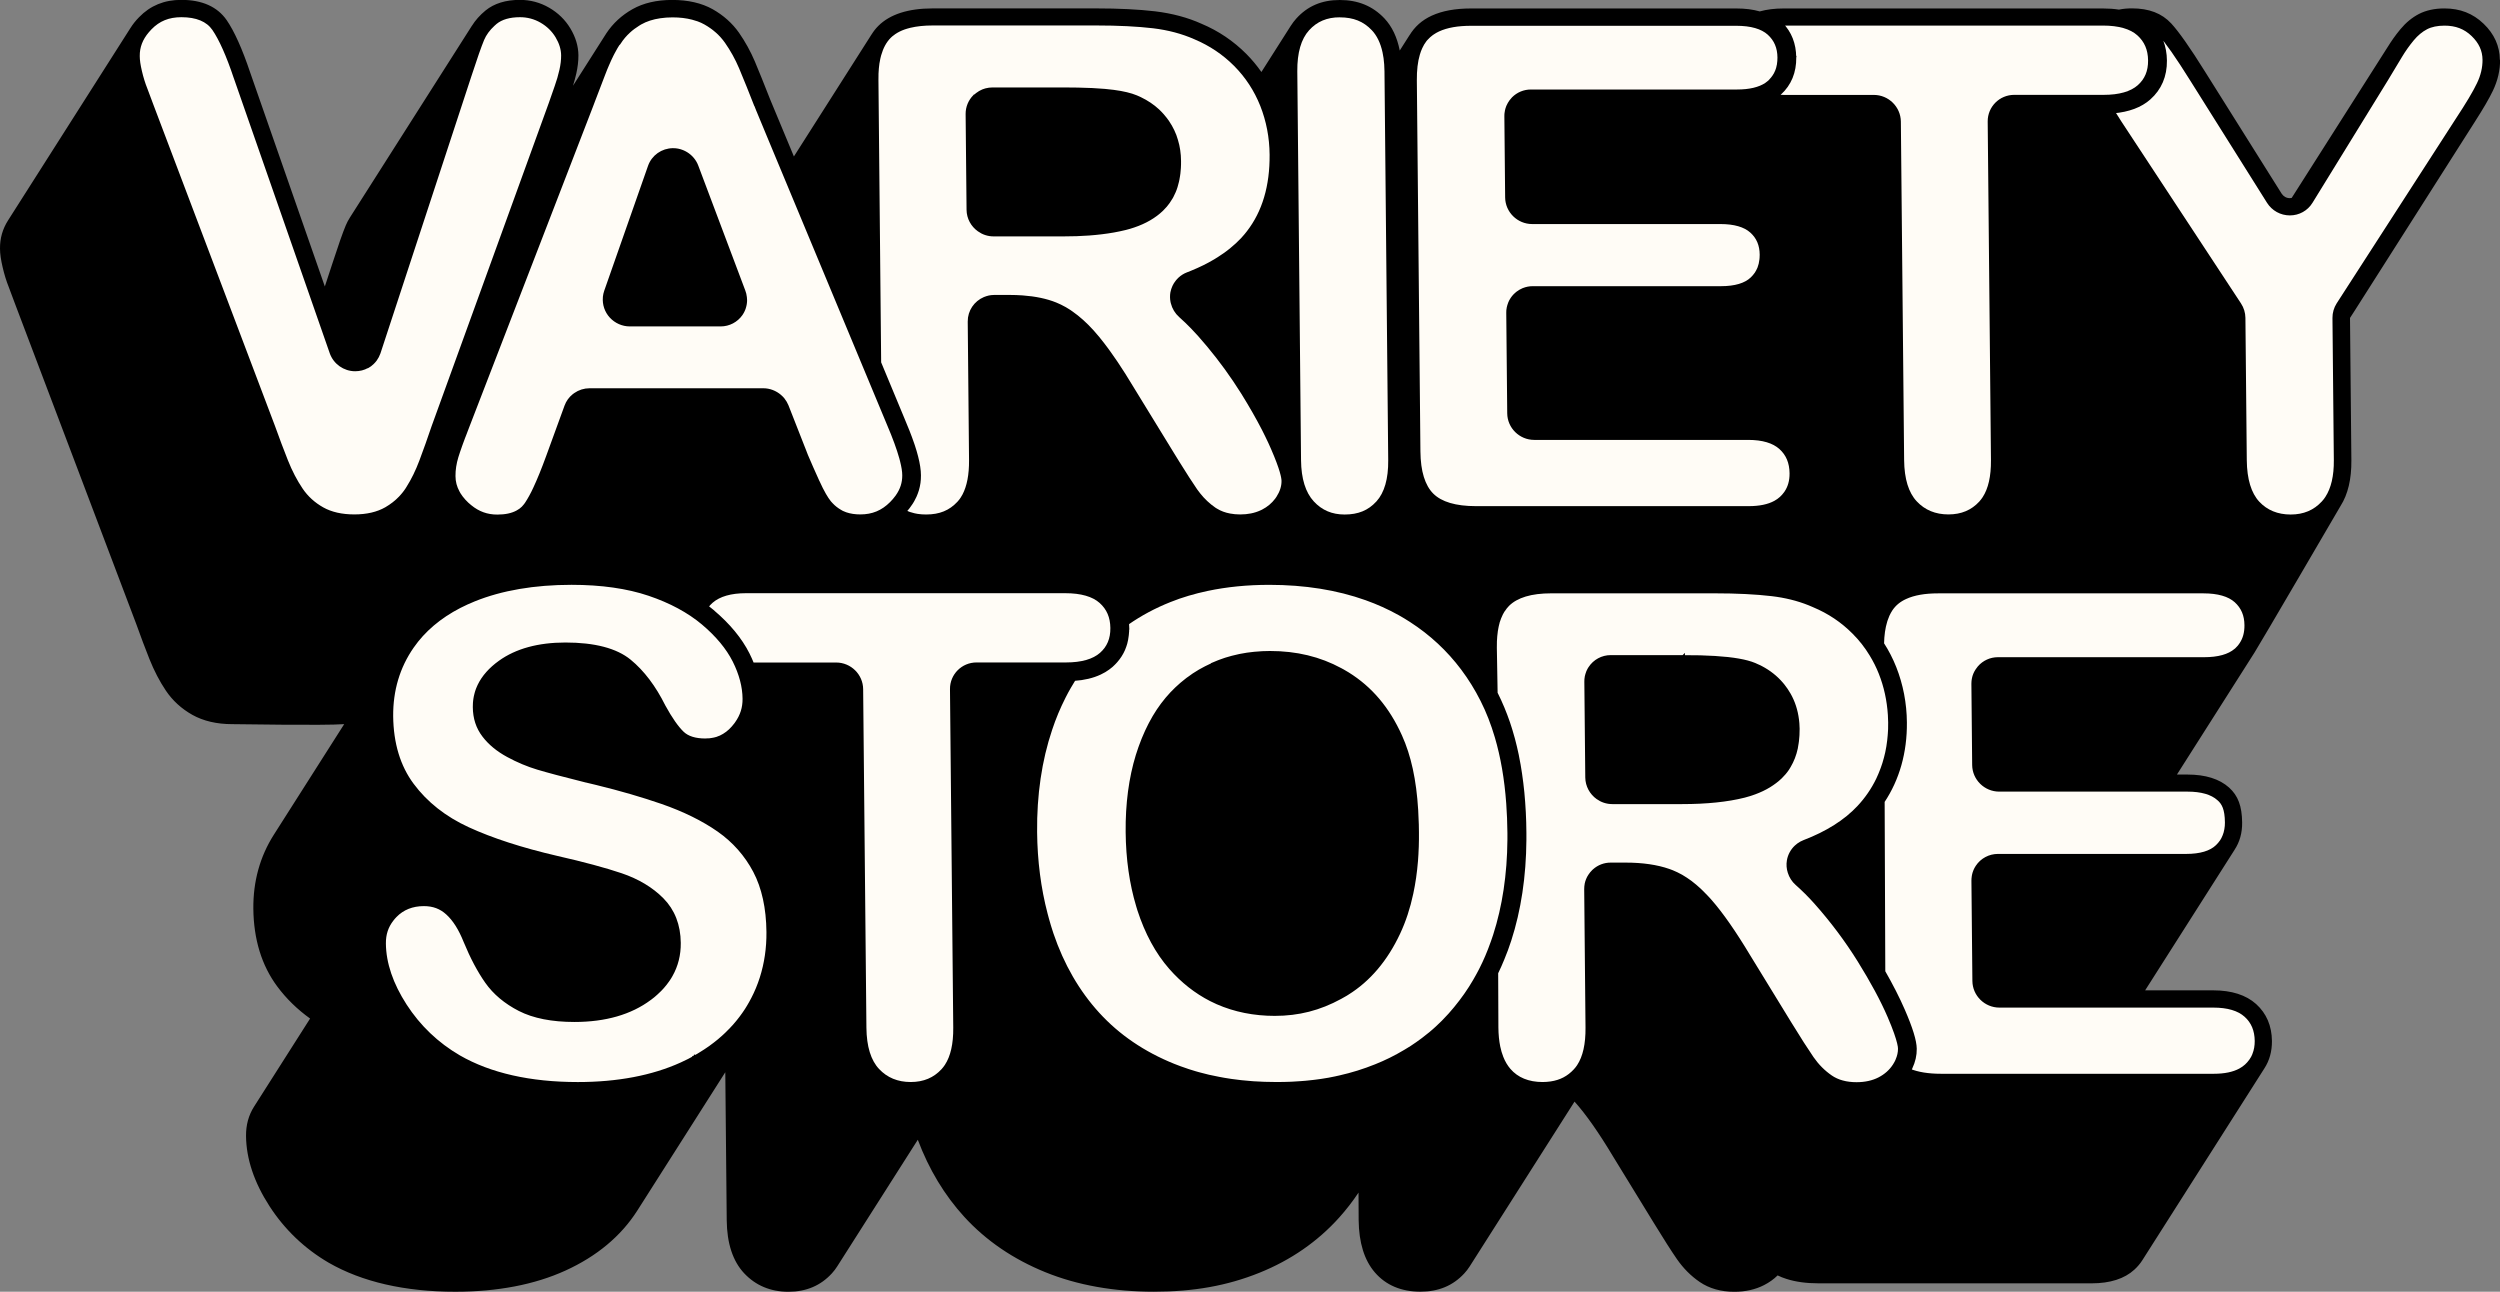 <?xml version="1.0" encoding="UTF-8"?>
<svg id="_圖層_1" data-name="圖層 1" xmlns="http://www.w3.org/2000/svg" viewBox="0 0 803.57 415.21">
  <rect x="0" y="0" width="803.57" height="415.21" fill="#808080" stroke="none"/>
  <path d="M340.51,98.22s.04,.03,.06,.03c.04,.01,.09,.04,.12,.05-.06-.03-.12-.05-.19-.09h.01Zm206.59,188.56c.19,.17,.36,.35,.55,.54-.19-.19-.38-.36-.56-.54h.01ZM803.52,19.21c-.04-4.41-1.8-8.3-5.22-11.58-3.44-3.31-7.56-4.92-12.59-4.92-3.15,0-5.9,.6-8.2,1.78-2.2,1.15-4.19,2.78-5.94,4.89-1.6,1.92-3.04,3.96-4.32,6.1,.22-.39,.46-.76,.71-1.15l-31.35,49.29c-.2,.04-.41,.07-.62,.07-1.06,0-2.02-.55-2.6-1.44l-24.69-39.32c-4.73-7.59-8.38-12.77-10.81-15.4-3.02-3.26-7.15-4.84-12.62-4.84-1.47,0-2.86,.12-4.18,.4-1.6-.25-3.32-.37-5.17-.37h-102.63c-2.83,0-5.39,.31-7.65,.95-2.21-.64-4.73-.95-7.54-.95h-85.23c-5.12,0-9.25,.76-12.66,2.31-3.16,1.45-5.53,3.57-7.23,6.44l.3-.51-3.36,5.28c-.84-4.26-2.48-7.73-4.94-10.34C441.23,1.95,436.53,0,430.64,0s-10.41,2.01-13.99,5.98c-.64,.71-1.22,1.47-1.75,2.31,0-.01,.01-.02,.02-.04l-9.47,14.89c-1.44-2.06-3.05-3.99-4.81-5.77-4.16-4.18-9-7.45-14.45-9.74-4.43-2-9.44-3.33-14.89-3.99-5.28-.62-11.67-.94-19.01-.94h-52.51c-7.86,0-13.74,1.9-17.48,5.64-.82,.82-1.55,1.76-2.18,2.78,.04-.05,.06-.11,.09-.16l-25.03,39.33c-4.48-10.76-7.55-18.14-7.6-18.26-1.96-4.99-3.62-9.12-4.94-12.25-1.38-3.25-3.09-6.35-5.1-9.25-2.17-3.08-5.03-5.63-8.49-7.58C225.52,.98,221.15-.02,216.09-.02s-9.31,1-12.81,2.98c-3.45,1.95-6.25,4.54-8.36,7.71-.19,.27-.38,.57-.55,.87,.06-.1,.11-.2,.18-.29l-10.37,16.3c.4-1.27,.75-2.57,1.05-3.87,.47-2.08,.7-4.07,.69-5.92-.03-2.91-.89-5.8-2.57-8.6-1.66-2.77-3.96-5.02-6.83-6.68-2.88-1.67-6.05-2.52-9.41-2.52-4.56,0-8.28,1.15-11.05,3.42-1.82,1.5-3.28,3.15-4.39,4.94,.04-.06,.07-.14,.12-.21l-39.34,61.84c-.51,.81-.96,1.65-1.32,2.52-.96,2.28-2.37,6.32-4.22,12l-2.5,7.61c-9.21-26.39-23.89-68.5-23.98-68.73-2.55-7.6-5.09-13.27-7.56-16.86C69.87,2.16,64.97-.04,58.29-.04c-5.5,0-9.95,1.82-13.59,5.57-1.1,1.12-2.02,2.28-2.77,3.48,0-.03,.02-.05,.04-.07L2.58,70.85c-1.76,2.77-2.6,5.75-2.58,9.02,0,1.72,.3,3.69,.85,6.04,.52,2.25,1.17,4.37,1.95,6.32,.67,1.74,1.35,3.53,2.01,5.37,.31,.84,10.24,27.04,20,52.81,9.54,25.2,18.92,49.99,18.99,50.18,1.41,3.94,2.83,7.73,4.24,11.27,1.5,3.74,3.27,7.15,5.27,10.12,2.17,3.22,5.04,5.84,8.53,7.8,3.53,1.97,7.83,2.98,12.74,2.98,1.92,0,29.47,.49,36.05,0l-22.63,35.57c-4.44,6.99-6.65,14.97-6.57,23.74,.1,9.86,2.68,18.27,7.69,25.01,2.91,3.92,6.44,7.35,10.55,10.31l-18.01,28.31c-1.76,2.77-2.61,5.89-2.58,9.44,.07,7.34,2.61,14.93,7.54,22.55,4.87,7.53,11.26,13.64,19.01,18.17,10.76,6.19,24.47,9.34,40.73,9.34,13.54,0,25.45-2.28,35.37-6.79,10.08-4.59,17.85-11.06,23.07-19.22l28.33-44.54,.46,47.56c.07,7.43,1.95,13.14,5.58,17.03,3.71,3.96,8.5,5.97,14.25,5.97s10.38-1.98,13.98-5.92c.64-.7,1.21-1.45,1.73-2.27l25.88-40.67c3.57,9.51,8.59,17.84,14.94,24.78,6.98,7.64,15.77,13.63,26.1,17.81,10.26,4.16,21.98,6.25,34.84,6.25s23.6-1.93,33.93-6.09c10.11-4.07,18.73-10.05,25.65-17.76,2.25-2.51,4.32-5.18,6.2-8l.04,8.85c.08,7.23,1.82,12.88,5.22,16.81,3.53,4.09,8.45,6.18,14.63,6.18,5.83,0,10.43-1.91,14.08-5.84,.65-.7,1.24-1.46,1.76-2.28l33.7-52.97s.06,.07,.1,.11c3.53,3.93,7.65,9.79,12.25,17.46l13.14,21.43c3.17,5.17,5.6,8.98,7.44,11.65,2.04,2.93,4.49,5.4,7.32,7.33,3.06,2.08,6.79,3.14,11.11,3.14,3.57,0,6.8-.72,9.59-2.16,1.64-.84,3.08-1.87,4.33-3.1,.87,.43,1.8,.8,2.78,1.11,2.96,.96,6.44,1.44,10.43,1.44h87.74c5.93,0,10.55-1.49,13.73-4.41,1-.92,1.86-1.93,2.55-3.02l39.34-61.84s-.06,.09-.09,.14c1.62-2.5,2.43-5.43,2.41-8.77-.05-4.87-1.76-8.86-5.08-11.87-3.25-2.92-7.89-4.41-13.82-4.41h-21.86l28.9-45.41c-.06,.09-.12,.18-.19,.28,1.67-2.5,2.51-5.44,2.47-8.81-.05-5.27-1.31-8.62-4.19-11.23-3.1-2.78-7.6-4.19-13.38-4.19h-3.39s24.98-39.27,24.94-39.22c1.39-2.12,27.66-47.13,27.66-47.13,2.36-3.71,3.53-8.62,3.47-14.65l-.44-45.73v-.04c.49-.75,.96-1.47,1.4-2.17l39.34-61.84c-.16,.26-.35,.54-.52,.81,2.61-4.06,4.49-7.29,5.7-9.81,1.56-3.27,2.35-6.62,2.31-9.94l-.05-.03h-.02Zm-231.41,10.81s.01-.01,.02-.03c3.18-2.93,4.78-6.8,4.73-11.53-.04-4.28-1.45-7.86-4.19-10.7h103.29c5.13,0,8.96,1.1,11.38,3.26,2.4,2.15,3.58,4.9,3.62,8.43,.04,3.51-1.11,6.24-3.5,8.36-2.41,2.14-6.22,3.22-11.28,3.22h-28.77c-4.46,0-8.06,3.62-8.01,8.06l1.05,108.84c.05,5.23-.89,9.34-2.77,12.22-.12,.19-.25,.37-.39,.55-.05,.07-.1,.15-.16,.21-.19,.24-.37,.46-.57,.69-2.61,2.85-6.07,4.29-10.28,4.29s-7.83-1.46-10.52-4.34c-2.73-2.92-4.16-7.5-4.21-13.6l-1.05-108.84c-.04-4.44-3.71-8.06-8.18-8.06h-28.77c-.89,0-1.72-.04-2.53-.1,.32-.25,.64-.51,.95-.77,.05-.04,.1-.07,.15-.12v-.03h-.01Zm-116.2-12.63c.24-.77,.5-1.5,.81-2.17,.38-.81,.81-1.55,1.31-2.21,.06-.07,.12-.16,.19-.25l.14-.17s.02-.04,.05-.06c.08-.09,.15-.16,.23-.24,.45-.5,.95-.96,1.5-1.36,.09-.07,.19-.14,.29-.21,.05-.04,.1-.07,.16-.11,.04-.03,.06-.05,.1-.07,.12-.09,.26-.16,.4-.25,.05-.04,.1-.06,.16-.1,.04-.02,.06-.04,.1-.06,.05-.02,.1-.06,.15-.09,.27-.15,.56-.3,.86-.44,2.73-1.25,6.18-1.86,10.55-1.86h85.23c2.93,0,5.4,.39,7.38,1.17,1.19,.46,2.2,1.07,3.02,1.81,2.18,1.97,3.26,4.49,3.29,7.73,0,.37,0,.72-.04,1.07,0,.1-.01,.19-.02,.29-.03,.29-.06,.57-.1,.85,0,.06-.01,.12-.03,.19-.06,.32-.12,.64-.21,.95l-.06,.22c-.07,.25-.15,.49-.25,.72-.02,.08-.05,.15-.09,.21-.1,.25-.21,.49-.34,.72-.02,.03-.04,.07-.05,.11,0,.01-.02,.04-.04,.05-.01,.03-.02,.05-.05,.08-.11,.2-.24,.4-.36,.59-.06,.09-.14,.19-.2,.27-.09,.12-.17,.25-.27,.36-.08,.1-.15,.2-.22,.29-.52,.63-1.14,1.17-1.82,1.62-2.17,1.46-5.29,2.2-9.34,2.2h-66.28c-2.23,0-4.24,.91-5.7,2.37-.71,.73-1.28,1.57-1.68,2.5-.02,.06-.05,.11-.07,.17-.03,.06-.04,.12-.06,.18-.05,.11-.09,.24-.12,.36,0,.03-.01,.05-.02,.08-.01,.02-.01,.05-.02,.07-.06,.22-.12,.45-.18,.69,0,.05-.02,.11-.02,.16-.02,.11-.04,.22-.05,.34,0,.08-.03,.15-.04,.22v.34c-.01,.2-.02,.39-.02,.6l.25,26.11c.04,4.44,3.71,8.06,8.17,8.06h60.51c4.48,0,7.84,.96,9.95,2.87,2.11,1.9,3.15,4.36,3.18,7.5,0,.36,0,.7-.04,1.05,0,.18-.04,.34-.05,.51-.1,.97-.31,1.88-.64,2.72-.05,.12-.11,.23-.16,.35-.2,.46-.44,.9-.71,1.32-.03,.04-.05,.09-.08,.12-.37,.56-.82,1.09-1.34,1.57-2.05,1.96-5.39,2.96-9.92,2.96h-60.51c-1.04,0-2.04,.2-2.95,.56-.05,.01-.09,.03-.14,.05-.3,.12-.59,.28-.87,.43-.08,.05-.15,.1-.23,.15-.17,.11-.36,.22-.54,.35-.06,.05-.12,.09-.19,.14-.16,.12-.32,.26-.47,.4-.65,.59-1.2,1.26-1.62,2.02-.02,.04-.05,.07-.07,.12,0,.01-.01,.04-.02,.05-.06,.11-.11,.24-.18,.36-.05,.12-.11,.24-.16,.36,0,.01,0,.03-.01,.05-.05,.12-.09,.25-.14,.38-.01,.05-.04,.1-.06,.16-.01,.05-.04,.09-.05,.14-.06,.23-.12,.45-.18,.69v.04c0,.05-.01,.09-.02,.14-.02,.12-.04,.25-.05,.37,0,.06-.03,.12-.03,.19v.09s0,.09-.01,.12v.12c-.01,.2-.02,.4-.02,.61l.31,32.28c.04,4.44,3.71,8.06,8.17,8.06h68.78c.57,0,1.14,0,1.68,.05,3.79,.22,6.73,1.25,8.7,3.03,2.26,2.05,3.38,4.72,3.41,8.16,0,1.22-.12,2.35-.41,3.37,0,.03-.01,.05-.02,.06-.06,.24-.14,.46-.23,.69-.02,.07-.06,.15-.1,.22-.06,.16-.14,.34-.21,.5-.04,.09-.09,.16-.14,.25-.08,.15-.15,.3-.23,.44-.07,.12-.16,.26-.24,.39-.06,.09-.11,.19-.17,.27,0,0,0,0-.01,.03l-.08,.11c-.09,.12-.2,.25-.29,.36-.09,.11-.19,.25-.29,.36-.02,.04-.06,.06-.09,.1l-.04,.04c-.22,.24-.45,.49-.7,.71-.56,.51-1.2,.96-1.91,1.35-2.13,1.16-4.96,1.75-8.43,1.75h-87.74c-6.54,0-11.27-1.4-14.04-4.17-2.77-2.77-4.22-7.45-4.28-13.9l-1.15-119.27c-.04-3.31,.29-6.09,.99-8.42v.02Zm-35.53-8c2.65-2.92,6-4.34,10.27-4.34,4.48,0,7.86,1.36,10.63,4.29,1.5,1.57,2.6,3.66,3.3,6.22,.1,.36,.19,.74,.27,1.12,.14,.61,.25,1.26,.34,1.92s.16,1.36,.21,2.07,.07,1.45,.09,2.22l1.2,125.01c.06,6.05-1.25,10.6-3.87,13.52-.02,.02-.05,.06-.07,.09-2.72,2.97-6.07,4.34-10.55,4.34-4.21,0-7.56-1.43-10.3-4.39-2.73-2.96-4.16-7.53-4.22-13.57l-1.2-125.01c-.06-6.04,1.26-10.58,3.91-13.51h-.01v.02Zm-138.55,14.73v-.34c.01-.3,.04-.6,.05-.89,.01-.22,.02-.45,.04-.66,0-.09,.01-.17,.02-.26,.04-.37,.08-.72,.12-1.07,0-.1,.02-.19,.04-.29,0-.06,.01-.14,.02-.2,.08-.47,.15-.92,.25-1.37,.09-.43,.19-.86,.31-1.29,.67-2.43,1.72-4.37,3.16-5.8,.16-.16,.32-.32,.5-.47,.05-.04,.1-.09,.15-.12,.29-.24,.59-.47,.91-.69,.91-.62,1.96-1.15,3.14-1.57,.28-.1,.56-.19,.85-.27,.33-.1,.66-.19,1-.27,2.11-.51,4.57-.77,7.35-.77h52.51c7.14,0,13.33,.3,18.4,.91,4.86,.57,9.29,1.76,13.39,3.57,4.94,2.07,9.21,4.96,12.89,8.64l.04,.04c3.69,3.72,6.57,8.1,8.51,13.02,1.96,4.96,2.98,10.27,3.03,15.82,.1,10.11-2.4,18.49-7.4,24.95-.21,.27-.42,.54-.64,.8-.04,.05-.08,.1-.11,.14-.04,.05-.07,.1-.11,.14-.35,.41-.7,.81-1.07,1.21-.51,.54-1.04,1.07-1.6,1.59l-.05,.05c-.27,.25-.56,.49-.85,.74s-.55,.5-.85,.74c-.04,.03-.06,.05-.1,.09-.34,.27-.67,.55-1.02,.81-.91,.7-1.84,1.35-2.81,1.96-.07,.05-.15,.1-.23,.15-.04,.02-.06,.05-.1,.06-.36,.24-.74,.46-1.11,.69-2.27,1.35-4.75,2.57-7.45,3.67-.45,.19-.91,.36-1.36,.54-.99,.38-1.86,.94-2.61,1.64-.02,.03-.05,.05-.08,.07-.16,.16-.31,.32-.46,.5-.07,.09-.15,.18-.22,.26-.19,.24-.38,.47-.54,.74,0,0-.02,.04-.02,.05-.15,.24-.29,.49-.41,.75-.04,.09-.08,.18-.11,.26-.03,.05-.04,.1-.06,.15-.06,.16-.14,.32-.19,.49-.03,.09-.06,.18-.09,.26-.09,.3-.16,.6-.23,.91-.17,.97-.14,1.97,.05,2.92,.03,.12,.05,.25,.09,.37,.4,1.59,1.26,3.06,2.52,4.17,1.29,1.14,2.56,2.36,3.81,3.64,.76,.77,1.51,1.57,2.25,2.41,.77,.87,1.53,1.76,2.3,2.65,4.27,5.05,8.18,10.4,11.69,16.01,2.56,4.12,4.79,8,6.65,11.63,.37,.72,.74,1.43,1.07,2.15,.69,1.41,1.32,2.77,1.9,4.09,2.93,6.75,3.38,9.45,3.39,10.46,.01,1.76-.55,3.56-1.68,5.34-.12,.19-.25,.38-.39,.55,.1-.14,.2-.29,.3-.44-.12,.19-.25,.36-.37,.55-1.12,1.5-2.58,2.73-4.37,3.65-.18,.09-.36,.17-.55,.26-.61,.29-1.27,.51-1.95,.71-.23,.06-.45,.12-.67,.18-.64,.15-1.31,.26-2,.34-.67,.07-1.39,.11-2.11,.11-1.17,0-2.27-.1-3.31-.3-1.63-.3-3.11-.85-4.39-1.63-.18-.11-.35-.21-.53-.32-.39-.26-.77-.55-1.15-.85-1.42-1.11-2.71-2.4-3.87-3.86-.34-.42-.66-.86-.99-1.31-1.49-2.13-3.37-5.07-5.74-8.9-.5-.8-1.01-1.62-1.55-2.51l-13.13-21.41c-1.79-2.97-3.49-5.69-5.15-8.15-.71-1.06-1.41-2.06-2.1-3.02-.3-.42-.6-.85-.9-1.25-.41-.56-.81-1.1-1.21-1.61-1.2-1.56-2.35-2.96-3.45-4.18-2.21-2.46-4.47-4.47-6.74-6.05,0,0-.01,0-.03-.01-.2-.14-.4-.29-.6-.42-.24-.16-.49-.3-.72-.45,.04,.02,.09,.05,.14,.07-.2-.12-.41-.25-.61-.37-.1-.06-.19-.12-.29-.18-.17-.1-.35-.19-.52-.28,.06,.04,.12,.06,.19,.1-.21-.11-.42-.23-.64-.34-.17-.1-.35-.2-.54-.29-.09-.04-.16-.08-.25-.11-.09-.04-.17-.08-.26-.11-.33-.15-.66-.3-.99-.44-2.97-1.2-6.53-1.95-10.62-2.25-.69-.05-1.37-.09-2.08-.11-.72-.02-1.45-.04-2.17-.04h-4.86c-.32,0-.65,.02-.96,.06-.1,0-.19,.02-.29,.05-.12,.02-.26,.04-.39,.06-.52,.11-1.04,.26-1.51,.47-2.98,1.26-4.91,4.19-4.88,7.43l.42,44.55c.05,4.69-.67,8.45-2.16,11.25-.19,.35-.39,.69-.6,1.01-.06,.1-.14,.2-.21,.3,0,0-.02,.02-.02,.04-.05,.08-.1,.14-.15,.21s-.1,.14-.16,.21c-.19,.24-.37,.46-.57,.67-1.01,1.09-2.1,1.96-3.31,2.61-1.21,.66-2.52,1.11-3.98,1.37-.97,.17-2.01,.25-3.11,.25-.99,0-1.92-.06-2.81-.2-.35-.05-.7-.12-1.04-.2-1.09-.24-2.1-.57-3.03-1.04,.8-.89,1.49-1.79,2.08-2.71,.15-.22,.29-.46,.42-.7,.05-.09,.1-.19,.15-.27l.06-.11s.04-.07,.06-.11c.09-.15,.15-.31,.24-.47,.07-.16,.16-.31,.24-.48,0,0,.01-.02,.03-.05,0,0,0-.02,.01-.02,.11-.26,.23-.52,.32-.79,.01-.04,.03-.06,.04-.1,.02-.07,.06-.16,.09-.24,0-.02,.01-.05,.02-.07,.11-.3,.21-.6,.3-.9v-.05c.09-.31,.16-.62,.24-.95,0-.05,.02-.1,.04-.15,0-.04,.01-.06,.03-.1,.06-.34,.12-.67,.17-1.01v-.02c.02-.15,.02-.3,.04-.45,.01-.19,.04-.38,.05-.57v-.49c0-.28,.02-.55,.02-.84,0-.85-.09-1.76-.24-2.76s-.38-2.07-.67-3.25c-.3-1.17-.64-2.33-1.02-3.47-.09-.26-.17-.54-.27-.81-.2-.59-.41-1.2-.65-1.82-.25-.68-.5-1.35-.77-2.02-.51-1.31-1.07-2.68-1.7-4.14-.11-.28-3.13-7.51-7.5-18.04l-.87-90.66c0-.59,0-1.15,.02-1.7h.08l.03-.03Zm-91.76,10.08c.09-.24,.25-.64,.44-1.16,.06-.18,.14-.36,.21-.56,.06-.15,.11-.3,.17-.46,.12-.31,.25-.66,.39-1.01s.27-.71,.41-1.09c.79-2.05,1.64-4.28,2.12-5.54,.04-.11,.07-.2,.11-.3,0-.05,.04-.1,.05-.14,.05-.12,.09-.22,.12-.31,.07-.2,.15-.39,.24-.59,.15-.39,.31-.79,.46-1.16,.03-.06,.05-.12,.08-.17,.06-.15,.12-.29,.19-.44,.19-.45,.38-.89,.57-1.31,.07-.16,.15-.34,.22-.49,.09-.2,.19-.39,.27-.59,.11-.22,.21-.46,.32-.69,.09-.19,.18-.36,.28-.55,.11-.22,.22-.44,.34-.66,.09-.18,.19-.35,.28-.52,.11-.21,.22-.41,.34-.61,.1-.16,.19-.34,.29-.5,.1-.17,.2-.35,.3-.51,.28-.46,.55-.91,.84-1.32,.84-1.26,1.82-2.41,2.93-3.43,.92-.85,1.96-1.62,3.06-2.31,.23-.14,.45-.27,.67-.41,1.79-1.01,3.89-1.7,6.29-2.05,1.26-.19,2.61-.29,4.03-.29,2.36,0,4.51,.26,6.43,.76,.64,.16,1.25,.35,1.83,.56,.79,.29,1.52,.62,2.21,1.01,2.78,1.56,5.08,3.61,6.8,6.05,1.8,2.56,3.35,5.35,4.59,8.3,.72,1.7,1.55,3.71,2.46,5.99,.75,1.86,1.56,3.91,2.43,6.14,0,0,0,0,.64,1.53,.02,.08,.06,.14,.09,.21,.19,.44,.41,1,.7,1.68,.44,1.04,1,2.38,1.72,4.14,.26,.65,.56,1.35,.87,2.1,.45,1.09,.95,2.3,1.51,3.63,5.4,12.98,16.06,38.59,37.15,89.22,1.14,2.66,2.07,5.06,2.82,7.2,.45,1.29,.82,2.47,1.12,3.57,.09,.32,.18,.64,.25,.95,.46,1.85,.71,3.4,.72,4.63,.03,2.46-.69,4.66-2.2,6.78-.01,.02-.04,.05-.05,.07-.23,.31-.47,.62-.75,.95-.06,.07-.12,.15-.19,.23-.27,.31-.56,.62-.87,.94-2.8,2.82-5.95,4.12-9.93,4.12-1.75,0-3.3-.24-4.64-.7-.4-.14-.8-.3-1.16-.47-.25-.12-.49-.27-.72-.41-1.01-.59-1.92-1.31-2.71-2.15-.21-.23-.41-.44-.61-.67-.52-.65-1.07-1.49-1.65-2.48-.66-1.15-1.36-2.53-2.09-4.13-.02-.06-.05-.11-.09-.18-.08-.15-.14-.3-.2-.45-1.22-2.72-2.3-5.18-3.2-7.26-.09-.21-.17-.41-.26-.61-.02-.06-.06-.15-.11-.29-.05-.12-.11-.3-.19-.49-.05-.12-.1-.25-.15-.4-.05-.12-.1-.25-.15-.38-.06-.16-.12-.34-.2-.51-.05-.12-.1-.25-.15-.37,0-.03-.02-.06-.04-.09l-5.23-13.33c-.3-.77-.72-1.49-1.24-2.12-.12-.16-.26-.31-.4-.46-.2-.21-.42-.41-.65-.61-1.46-1.26-3.35-2-5.34-2h-55.86c-1.68,0-3.28,.53-4.61,1.45-.16,.11-.32,.24-.49,.36-1.1,.89-1.96,2.06-2.46,3.43l-5.89,16.16c-1.5,4.11-2.88,7.5-4.14,10.2-.23,.49-.45,.96-.67,1.4-.24,.46-.46,.9-.69,1.31-.22,.41-.45,.81-.67,1.17-.2,.32-.39,.62-.57,.91-.04,.05-.08,.11-.1,.16-.12,.19-.25,.36-.37,.52-.44,.59-.95,1.1-1.55,1.54-.3,.22-.61,.42-.95,.6-1.68,.91-3.86,1.38-6.48,1.38-3.31,0-6.1-1.01-8.73-3.16-.32-.26-.64-.54-.95-.82-.32-.31-.62-.61-.91-.92-.27-.31-.54-.61-.79-.92-.05-.06-.11-.14-.16-.2l-.29-.41c-.15-.21-.31-.43-.44-.64-.09-.15-.16-.3-.25-.46-.02-.05-.05-.09-.07-.14-.87-1.61-1.31-3.31-1.34-5.18-.02-2,.3-4.08,.95-6.23,.31-1.01,.7-2.18,1.19-3.53,0-.04,.03-.09,.05-.12,.04-.1,.07-.2,.11-.3,.02-.07,.05-.14,.07-.21,.03-.07,.06-.16,.09-.25,.05-.15,.11-.3,.16-.45,.03-.06,.05-.12,.06-.19,.04-.11,.07-.23,.12-.34,.09-.24,.19-.49,.27-.74,.07-.19,.14-.36,.21-.55,.1-.26,.2-.54,.31-.8,.04-.09,.06-.16,.1-.25,.04-.11,.09-.21,.12-.32,.19-.47,.37-.97,.57-1.49l39.78-103.04h0l.07,.04ZM103.61,163.54c-2.78-1.55-5.07-3.63-6.79-6.19-1.81-2.67-3.41-5.74-4.77-9.16-1.39-3.47-2.8-7.22-4.18-11.1,0,0-6.34-16.76-19.02-50.26-9.75-25.76-19.67-51.96-19.97-52.76-.65-1.83-1.35-3.67-2.05-5.47-.67-1.72-1.25-3.61-1.73-5.62-.47-1.99-.7-3.61-.71-4.94-.02-2.95,.95-5.5,3.05-7.99,.26-.31,.54-.62,.85-.94,.67-.69,1.37-1.29,2.11-1.8,2.22-1.54,4.78-2.26,7.88-2.26,4.91,0,8.4,1.45,10.37,4.32,2.21,3.21,4.54,8.45,6.93,15.59,.03,.05,30.54,87.54,30.84,88.41,1.15,3.28,4.25,5.48,7.73,5.48,.29,0,.56-.02,.84-.05h.09c.06,0,.12-.01,.19-.02,.2-.02,.39-.07,.57-.11,.1-.03,.2-.04,.29-.05,.05,0,.1-.02,.14-.04,.22-.06,.45-.14,.66-.22,.04-.01,.07-.03,.11-.04,.18-.06,.36-.13,.52-.23,.12-.06,.26-.11,.39-.19,.05-.02,.11-.06,.16-.09,.25-.14,.5-.29,.72-.46,.03-.02,.05-.04,.08-.06,.22-.16,.42-.34,.62-.52,.04-.04,.07-.06,.1-.1,0,0,.01-.01,.03-.02,.04-.04,.07-.06,.1-.1,.26-.26,.51-.54,.74-.84,.03-.04,.05-.06,.07-.1,.47-.64,.85-1.36,1.11-2.14,0-.04,.03-.07,.04-.11l29.23-89.08c1.81-5.56,3.18-9.46,4.08-11.62,.71-1.69,1.86-3.26,3.42-4.69,.24-.21,.47-.42,.72-.64,1.85-1.52,4.49-2.28,7.86-2.28,2.45,0,4.76,.61,6.85,1.83,2.11,1.22,3.79,2.87,5.01,4.88,1.2,2.01,1.82,4.04,1.85,6.05,0,1.45-.18,3.06-.56,4.77-.24,1.05-.52,2.1-.84,3.13-.21,.7-.44,1.4-.69,2.08-.56,1.57-1.12,3.19-1.67,4.78-.06,.19-.12,.36-.19,.55,0,.04-.04,.11-.08,.21-.69,1.89-5.63,15.52-11.72,32.32-.92,2.53-1.86,5.13-2.82,7.79-4.49,12.37-8.97,24.73-13.45,37.1-3.41,9.39-5.6,15.45-7.03,19.37-.24,.64-.45,1.22-.64,1.76-.11,.3-.21,.57-.3,.84-1.65,4.54-1.66,4.57-1.66,4.58-1.31,3.87-2.65,7.61-3.96,11.13-1.2,3.2-2.6,6.04-4.16,8.51-.12,.2-.25,.39-.38,.59-.29,.44-.6,.85-.92,1.26-.14,.18-.27,.35-.43,.53-.24,.29-.49,.56-.75,.84-1.3,1.35-2.81,2.53-4.53,3.53-2.73,1.57-6.15,2.37-10.2,2.37s-7.49-.79-10.25-2.33l.08,.03h.02Zm141.05,150.81c-.56,1.75-1.22,3.46-2,5.12-.46,1-.97,1.99-1.52,2.96-.21,.37-.42,.75-.65,1.12-.21,.35-.41,.69-.64,1.04-.2,.31-.4,.61-.61,.91-.12,.19-.25,.38-.39,.56-.49,.7-1,1.37-1.54,2.03l-.36,.45c-.12,.16-.26,.31-.4,.47-.2,.24-.41,.49-.62,.72,0,.01-.03,.04-.05,.05-.12,.14-.26,.27-.39,.41-.12,.12-.24,.26-.36,.39-.07,.07-.14,.15-.21,.22-.06,.06-.11,.12-.17,.19-.38,.39-.76,.77-1.15,1.15l-.02,.02c-.29,.27-.59,.55-.89,.82,0,0,0,.01-.03,.02-.11,.1-.21,.2-.32,.3-.21,.2-.44,.39-.66,.57-.21,.17-.41,.36-.62,.54-.24,.2-.49,.4-.74,.59-.06,.05-.12,.1-.2,.15-.14,.11-.26,.22-.41,.32-.15,.11-.3,.23-.45,.32-.16,.12-.34,.25-.5,.37-.05,.04-.1,.07-.15,.11-.1,.07-.19,.15-.29,.21-.04,.02-.06,.05-.1,.08-1.09,.77-2.22,1.51-3.4,2.22-.32,.2-.65,.39-.99,.59l-.15,.09s-.07,.04-.1,.06c-.03,0-.06,.02-.08,.04-1.47,.84-3.01,1.61-4.62,2.35-9.26,4.21-20.47,6.34-33.29,6.34-15.37,0-28.21-2.91-38.17-8.64-7.03-4.11-12.84-9.66-17.29-16.51-4.41-6.82-6.67-13.49-6.73-19.86-.03-3,.79-5.48,2.52-7.7,.31-.4,.64-.79,1.01-1.17,2.36-2.43,5.46-3.67,9.17-3.67,3.05,0,5.44,.9,7.55,2.82,1.66,1.51,3.12,3.54,4.44,6.19,.44,.89,.86,1.84,1.27,2.86,2.11,5.13,4.43,9.5,6.88,12.98,2.53,3.6,6.1,6.59,10.62,8.91,4.52,2.31,10.45,3.48,17.64,3.48,9.88,0,18.04-2.35,24.24-6.98,0,0,.03-.01,.04-.03,.3-.22,.57-.45,.86-.67,.06-.05,.12-.1,.19-.15,.05-.04,.1-.09,.15-.12,.06-.05,.12-.11,.19-.16,.24-.2,.46-.39,.67-.59,.04-.04,.09-.07,.12-.11,.07-.07,.16-.15,.24-.22l.6-.57,.34-.34c.2-.2,.39-.4,.57-.61,.07-.09,.15-.16,.24-.25l.06-.06c.06-.08,.12-.15,.19-.23,.16-.19,.32-.39,.49-.57,.04-.05,.09-.1,.12-.15,.16-.21,.32-.42,.49-.65,.07-.11,.16-.21,.24-.32,0-.02,.04-.05,.05-.08,.05-.07,.1-.15,.15-.21,.03-.02,.04-.06,.06-.09,.12-.19,.26-.39,.39-.59,.15-.24,.27-.46,.41-.7,1.79-3.12,2.65-6.59,2.61-10.45-.05-5.68-1.88-10.37-5.44-13.97-3.42-3.44-7.88-6.12-13.22-7.93-5.15-1.73-12.12-3.62-20.69-5.57-11.31-2.63-20.91-5.74-28.53-9.25-7.46-3.45-13.48-8.18-17.87-14.09-4.36-5.85-6.6-13.27-6.69-22.03-.07-8.35,2.16-15.86,6.66-22.33,3.67-5.28,8.78-9.61,15.22-12.93,1.49-.76,3.04-1.47,4.67-2.14,1.1-.45,2.22-.86,3.37-1.25,.57-.2,1.16-.39,1.75-.56,7.66-2.35,16.44-3.53,26.17-3.53s17.94,1.19,24.89,3.54c6.94,2.33,12.77,5.48,17.32,9.32,4.55,3.85,7.93,7.91,10.04,12.08,2.1,4.16,3.17,8.25,3.21,12.16,0,.36,0,.72-.02,1.07,0,.14-.03,.27-.04,.4l-.06,.64c-.02,.17-.06,.35-.1,.52-.03,.16-.05,.32-.09,.49-.04,.19-.1,.36-.15,.55l-.12,.45c-.06,.19-.14,.38-.2,.55-.05,.14-.09,.27-.15,.41-.08,.19-.18,.38-.26,.56-.06,.12-.11,.25-.18,.37-.1,.19-.2,.38-.31,.55-.07,.12-.14,.25-.21,.37-.11,.18-.22,.35-.35,.52-.09,.12-.16,.26-.26,.39-.04,.05-.07,.11-.11,.16-.04,.06-.09,.12-.12,.19-.06,.09-.15,.17-.21,.26-.19,.24-.38,.49-.59,.72,0,.02-.02,.04-.05,.06-.55,.63-1.15,1.21-1.81,1.73-.02,.02-.05,.05-.07,.06-.1,.08-.2,.14-.3,.2-.1,.08-.2,.14-.31,.21-.05,.04-.1,.06-.15,.1-.09,.06-.18,.12-.27,.19-.17,.1-.36,.19-.54,.29-.17,.1-.35,.2-.54,.29-.21,.1-.44,.17-.66,.25-.16,.06-.31,.14-.47,.19-.57,.19-1.17,.31-1.8,.4h-.06c-.2,.02-.39,.06-.59,.09-.21,.02-.44,.02-.65,.02-.23,0-.44,.04-.68,.04-3.24,0-5.7-.77-7.31-2.3-1.8-1.71-3.82-4.59-5.99-8.59-3.06-6.17-6.77-11.07-11-14.54-4.38-3.6-11.33-5.42-20.67-5.42-8.65,0-15.74,1.95-21.07,5.77-3.1,2.22-5.32,4.74-6.66,7.51-.04,.06-.06,.14-.09,.2-.06,.14-.12,.29-.19,.42-.03,.05-.04,.09-.06,.14-.06,.15-.12,.29-.17,.44-.05,.15-.11,.29-.16,.44-.04,.12-.07,.25-.12,.36-.03,.08-.05,.15-.07,.23,0,0,0,.02,0,.04-.04,.14-.07,.26-.11,.4l-.15,.61c-.04,.15-.06,.29-.1,.44-.04,.21-.07,.42-.11,.65-.02,.15-.05,.27-.06,.42-.02,.21-.05,.42-.06,.65v.09c0,.12-.02,.24-.02,.36-.02,.36-.04,.74-.02,1.11,.04,3.57,1.02,6.58,3.02,9.2,1.9,2.48,4.51,4.64,7.76,6.4,3.15,1.71,6.38,3.06,9.6,4.03,3.13,.94,8.34,2.32,15.46,4.11,0,0,.04,0,.05,0,1.14,.26,2.27,.54,3.38,.81,7.7,1.89,14.7,3.92,20.98,6.09,7.13,2.47,13.28,5.49,18.26,8.99,4.9,3.45,8.8,7.85,11.58,13.11,2.77,5.27,4.22,11.85,4.29,19.55,.05,5.19-.66,10.12-2.15,14.75l.06-.02-.02,.04Zm61.17-92.85l1.05,108.84c.05,5.23-.89,9.34-2.77,12.22-.12,.19-.25,.38-.39,.55-.05,.08-.1,.15-.16,.21-.19,.24-.37,.46-.57,.69-2.61,2.85-6.07,4.29-10.29,4.29s-7.83-1.46-10.52-4.34c-2.73-2.92-4.16-7.5-4.21-13.6l-1.05-108.84c-.04-4.44-3.71-8.06-8.18-8.06h-26.87c-.42-1.07-.91-2.15-1.45-3.23-2.42-4.79-6.22-9.4-11.31-13.69-.61-.52-1.26-1.02-1.91-1.52,.21-.29,.45-.57,.71-.85,.25-.27,.52-.54,.82-.79,2.45-2.11,6.15-3.17,11.02-3.17h102.63c5.13,0,8.96,1.1,11.38,3.26,2.4,2.15,3.58,4.9,3.62,8.43,.04,3.51-1.11,6.24-3.49,8.36-2.41,2.14-6.22,3.22-11.28,3.22h-28.77c-4.46,0-8.06,3.62-8.01,8.06v-.04Zm174.59,79.11c-.21,.67-.45,1.34-.67,2,0,.02-.01,.05-.02,.08-.08,.21-.15,.42-.24,.64-.11,.29-.21,.59-.32,.87-.06,.17-.14,.36-.2,.54-.09,.24-.19,.47-.27,.71-.17,.45-.36,.9-.55,1.33,0,0,0,.02-.01,.04-.09,.21-.18,.42-.26,.64-.26,.61-.52,1.21-.81,1.81-.02,.05-.04,.1-.06,.14-.3,.64-.61,1.27-.92,1.9-.1,.2-.2,.39-.3,.59-.09,.16-.17,.34-.26,.5-.14,.26-.27,.54-.43,.8-.12,.22-.24,.44-.36,.65-.02,.05-.05,.09-.07,.14-.21,.37-.42,.75-.64,1.12-.11,.2-.23,.4-.35,.59-.14,.23-.27,.45-.41,.67-.19,.3-.36,.6-.55,.9-.04,.06-.07,.12-.12,.2-.44,.69-.89,1.35-1.33,2.01-.11,.16-.23,.34-.35,.5-.45,.65-.91,1.29-1.38,1.91-.01,.02-.04,.05-.05,.06-.49,.65-.99,1.27-1.5,1.9l-.37,.46c-.12,.15-.25,.29-.36,.43-.4,.47-.8,.95-1.21,1.41-.62,.7-1.27,1.37-1.92,2.03-.1,.11-.21,.21-.31,.32-.27,.27-.58,.55-.86,.82-.36,.35-.71,.7-1.07,1.04-.14,.12-.28,.25-.4,.36-.17,.16-.34,.31-.52,.47-.45,.4-.91,.79-1.37,1.17,0,0-.03,.01-.04,.03-.64,.52-1.29,1.04-1.95,1.53-.15,.11-.3,.23-.45,.34-.52,.39-1.05,.77-1.58,1.15-.59,.41-1.19,.82-1.8,1.22-.27,.17-.56,.35-.84,.52-.15,.09-.29,.19-.44,.27-.29,.17-.59,.36-.89,.54-2.99,1.79-6.12,3.33-9.36,4.63-3.77,1.52-7.65,2.73-11.62,3.62-.33,.08-.64,.14-.96,.21-.12,.02-.26,.06-.39,.09-.65,.14-1.31,.26-1.97,.39-.05,0-.1,.02-.14,.02-.42,.08-.86,.14-1.29,.21-.29,.05-.57,.1-.86,.14-.22,.04-.46,.06-.69,.1-.5,.07-1,.14-1.51,.2-.09,0-.16,.02-.25,.02-.2,.02-.4,.05-.6,.07l-1.39,.15c-.3,.02-.61,.06-.91,.09-.22,.03-.46,.04-.69,.06l-.7,.06c-.3,.03-.61,.05-.92,.06-.49,.04-.96,.06-1.45,.09-.3,.01-.59,.04-.89,.05-.34,.01-.69,.02-1.02,.04-.19,0-.39,.01-.57,.03-.26,0-.52,.01-.79,.02-.8,.01-1.61,.02-2.42,.02-.6,0-1.18-.02-1.79-.02-.54,0-1.09,0-1.62-.02-.21,0-.41,0-.62-.03-1.07-.04-2.15-.1-3.21-.16-.2-.01-.4-.02-.61-.05-.24-.01-.46-.04-.7-.06-.85-.06-1.71-.14-2.55-.23h-.01c-1.06-.11-2.12-.25-3.18-.4-.2-.03-.39-.05-.59-.09-1.01-.15-2.01-.31-3.01-.5-.19-.04-.38-.08-.56-.11-1.01-.19-2.01-.4-3.01-.62h-.05c-.5-.11-.97-.25-1.46-.38-.5-.12-1-.24-1.48-.37-.19-.05-.36-.1-.55-.15-.06-.01-.12-.04-.19-.05-.27-.08-.56-.16-.84-.24-.59-.18-1.17-.35-1.75-.54-.21-.06-.41-.14-.62-.2-.09-.02-.17-.05-.25-.09-1.46-.49-2.9-1.01-4.31-1.57-9.62-3.89-17.78-9.45-24.24-16.51-6.48-7.08-11.47-15.73-14.85-25.71-.24-.7-.46-1.39-.67-2.1-.08-.23-.14-.46-.21-.69-.15-.49-.29-.96-.42-1.45-.06-.21-.11-.42-.17-.64-.14-.5-.27-.99-.4-1.49-2.16-8.26-3.31-17.11-3.4-26.37-.11-11.96,1.52-23.07,4.86-33.01,1.18-3.57,2.63-7.04,4.33-10.39,.55-1.07,1.11-2.11,1.7-3.15,.49-.85,.99-1.7,1.51-2.52,3.18-.23,5.95-.89,8.29-1.97,.04,0,.08-.04,.11-.05,.95-.45,1.81-.96,2.61-1.55,.35-.26,.69-.52,1.01-.8,.25-.22,.5-.45,.72-.69,.08-.08,.14-.15,.21-.21,.16-.18,.33-.34,.48-.53,.07-.09,.14-.16,.21-.25,.16-.19,.31-.39,.46-.57,.03-.02,.04-.05,.06-.07,.02-.04,.06-.08,.09-.11,.19-.26,.38-.52,.55-.79,.01-.02,.04-.05,.05-.09,.01-.03,.04-.05,.05-.08,.15-.24,.29-.48,.43-.72,.05-.09,.1-.17,.14-.26,.12-.24,.24-.48,.35-.72,.02-.06,.06-.12,.09-.2,.14-.31,.25-.62,.36-.94,.03-.07,.05-.15,.08-.23,.09-.25,.16-.51,.24-.76,.02-.09,.05-.19,.08-.27v-.02c.07-.29,.14-.57,.2-.87,0-.05,.02-.1,.04-.15,.06-.34,.11-.69,.16-1.05,0-.1,.02-.19,.04-.29,.03-.27,.05-.55,.08-.82,0-.1,.01-.21,.02-.31,.01-.37,.02-.74,.02-1.12,0-.51-.02-1.02-.07-1.52,4.14-2.9,8.7-5.34,13.63-7.3,3.78-1.5,7.8-2.7,12.03-3.6,6.19-1.31,12.86-1.97,19.92-1.97,11.47,0,21.89,1.67,31.13,4.97,3.77,1.35,7.35,2.95,10.71,4.84,1.25,.7,2.47,1.45,3.66,2.21,6.47,4.18,12.02,9.34,16.59,15.43,2.35,3.13,4.44,6.5,6.27,10.12,1.85,3.65,3.38,7.59,4.63,11.82,1.89,6.39,3.11,13.48,3.68,21.37,.23,3.02,.35,6.17,.38,9.44v2.25c-.09,11.17-1.64,21.48-4.61,30.69v-.07h-.06Zm129.3,40.06c-.05,.11-.1,.24-.15,.35-.04,.07-.08,.15-.12,.24,0,.02-.03,.04-.04,.06-.06,.12-.12,.25-.2,.38-.05,.1-.11,.19-.17,.29-.08,.14-.15,.26-.24,.4-1.11,1.72-2.65,3.11-4.56,4.16-.09,.05-.17,.1-.27,.15-2.06,1.06-4.52,1.6-7.28,1.6-.36,0-.72-.01-1.07-.04-.1,0-.21-.01-.31-.02-.25-.01-.51-.04-.76-.08-.1,0-.2-.02-.3-.04-.1-.01-.21-.04-.31-.05-.22-.04-.46-.06-.69-.11-.1-.01-.19-.05-.27-.06-.25-.05-.49-.11-.74-.17-.32-.09-.64-.19-.95-.3-.04,0-.08-.02-.11-.04-.16-.06-.32-.14-.49-.2-.15-.06-.31-.12-.46-.19-.19-.09-.36-.19-.55-.27,.04,.02,.09,.04,.12,.06-.16-.08-.32-.16-.49-.25-.11-.06-.21-.14-.33-.2-.17-.11-.36-.21-.52-.33-2.3-1.57-4.32-3.6-5.99-6.02-1.8-2.58-4.18-6.32-7.29-11.4l-13.12-21.41c-4.53-7.55-8.65-13.47-12.27-17.61-.15-.17-.3-.35-.45-.51-.02-.03-.06-.07-.09-.09-.26-.29-.52-.56-.79-.84-.45-.49-.91-.95-1.36-1.39-.2-.19-.39-.39-.59-.56-.06-.06-.12-.12-.19-.17-.11-.1-.22-.19-.33-.29-.01,0-.02-.02-.04-.04-.28-.25-.55-.49-.82-.72-.15-.14-.31-.27-.48-.4-.42-.35-.86-.7-1.29-1.02-.24-.17-.47-.34-.71-.5,.01,0,.04,.02,.05,.04-.28-.2-.55-.4-.84-.59-.22-.15-.44-.27-.66-.41,.04,.02,.07,.04,.1,.06-.21-.14-.42-.26-.65-.4-.1-.06-.19-.12-.29-.17-.23-.14-.46-.24-.69-.36,.08,.04,.16,.09,.24,.12-.34-.19-.67-.38-1.01-.54,0,0-.03,0-.04-.01-.22-.11-.45-.2-.67-.3,.07,.04,.15,.06,.21,.1-.35-.16-.7-.32-1.05-.46-.34-.14-.7-.26-1.05-.39-3.78-1.33-8.42-2.01-13.83-2.01h-4.86c-2.05,0-3.91,.77-5.33,2.02-.03,.01-.04,.04-.05,.05-.08,.06-.14,.12-.21,.19-.42,.41-.81,.87-1.14,1.39-.06,.1-.12,.21-.19,.31-.05,.09-.1,.16-.15,.25,0,.02-.03,.05-.04,.06-.1,.19-.19,.38-.26,.56-.02,.06-.05,.12-.07,.19-.08,.17-.14,.35-.19,.52-.01,.05-.04,.1-.05,.15-.06,.23-.12,.45-.18,.67,0,.06-.02,.11-.02,.17-.04,.19-.06,.36-.08,.55,0,.07-.01,.14-.02,.21-.02,.24-.04,.47-.02,.72s.42,44.56,.42,44.56c.05,5.29-.87,9.4-2.76,12.26-.04,.06-.09,.12-.14,.19-.09,.12-.17,.25-.26,.37-.05,.07-.1,.14-.16,.21,0,0-.09,.1-.12,.15-.04,.04-.06,.07-.1,.11-.11,.14-.23,.27-.35,.41-2.11,2.27-4.62,3.58-7.73,4.05-.85,.12-1.72,.2-2.66,.2-4.62,0-8.24-1.48-10.75-4.41-.29-.34-.56-.7-.81-1.07-.08-.11-.16-.23-.23-.35-.19-.29-.36-.59-.52-.9-.06-.12-.14-.25-.2-.38-.21-.42-.42-.87-.61-1.34-.34-.85-.61-1.77-.84-2.75-.17-.75-.34-1.54-.45-2.36-.02-.17-.05-.36-.06-.54-.05-.44-.1-.89-.14-1.35-.01-.19-.02-.38-.04-.57-.04-.62-.06-1.25-.08-1.91v-.05l-.07-17.62c.35-.72,.7-1.46,1.02-2.2,.32-.74,.65-1.48,.96-2.25,.81-1.98,1.57-4.01,2.25-6.09,3.13-9.69,4.76-20.49,4.84-32.17v-2.35c0-1.14-.04-2.25-.06-3.36,0-.29-.02-.59-.04-.87v-.16c-.03-.75-.05-1.5-.09-2.22-.02-.42-.05-.84-.07-1.25-.04-.65-.07-1.3-.12-1.93,0-.11-.01-.21-.02-.32-.02-.34-.06-.67-.09-1l-.15-1.79c-.04-.45-.1-.89-.15-1.34,0-.09-.02-.19-.02-.27-.03-.2-.05-.41-.06-.61-.02-.27-.06-.54-.09-.81-.05-.45-.12-.89-.17-1.34,0-.05,0-.09-.01-.14-.06-.5-.12-1-.2-1.48-.06-.45-.14-.89-.21-1.34-.09-.52-.16-1.04-.25-1.55-.07-.44-.16-.87-.25-1.31-.1-.55-.2-1.1-.31-1.64v-.04c-.12-.62-.27-1.24-.41-1.85-.08-.31-.14-.62-.21-.94-.2-.82-.4-1.65-.62-2.46,0-.07-.03-.13-.05-.19-.24-.87-.47-1.72-.74-2.57-.09-.27-.18-.52-.25-.8-.17-.57-.36-1.15-.55-1.71-.11-.32-.23-.64-.34-.95-.17-.5-.35-1-.54-1.49-.12-.34-.26-.67-.4-1.01-.17-.46-.35-.91-.54-1.36-.15-.35-.3-.69-.45-1.02-.19-.42-.38-.86-.56-1.29-.16-.35-.32-.69-.49-1.02-.16-.34-.32-.69-.49-1.02-.06-.14-.12-.27-.2-.4l-.25-14.57c0-.59,0-1.15,.02-1.7v-.34c.02-.54,.05-1.05,.1-1.56,0-.09,.01-.18,.02-.26,.04-.34,.07-.65,.11-.97,.01-.12,.02-.26,.05-.39,0-.06,.01-.14,.02-.2,.03-.16,.06-.31,.09-.46,.05-.3,.1-.61,.16-.91,.03-.1,.04-.19,.06-.29,.1-.41,.2-.82,.31-1.21,0-.02,0-.05,.01-.07,0-.04,.02-.08,.04-.11,.11-.39,.25-.76,.39-1.11,.02-.07,.05-.15,.09-.22,.15-.38,.3-.72,.47-1.07,.04-.07,.07-.14,.1-.2,.09-.16,.17-.31,.26-.48,.09-.16,.17-.32,.26-.47,.44-.69,.92-1.31,1.46-1.86,1.37-1.39,3.23-2.43,5.57-3.13,2.32-.7,5.12-1.05,8.35-1.05h52.51c7.14,0,13.33,.3,18.4,.91,4.31,.51,8.29,1.5,11.99,2.97,.48,.19,.95,.39,1.41,.6,4.96,2.07,9.24,4.97,12.92,8.66,2.13,2.15,3.98,4.52,5.55,7.09,1.15,1.88,2.15,3.86,2.97,5.94,1.67,4.24,2.66,8.76,2.95,13.45,.05,.79,.08,1.56,.09,2.36,0,.71,0,1.41-.02,2.1,0,.09,0,.16-.01,.25-.01,.42-.04,.86-.08,1.29-.01,.19-.02,.37-.04,.56-.04,.48-.09,.96-.14,1.42v.08c-.08,.7-.17,1.4-.29,2.08-.1,.62-.23,1.25-.35,1.86l-.06,.26c-.09,.41-.19,.82-.3,1.24-.02,.1-.05,.19-.07,.29,0,.05-.02,.1-.04,.14-.15,.54-.3,1.07-.46,1.61-.03,.09-.06,.17-.09,.27v.04c-.14,.44-.29,.86-.44,1.28-.06,.16-.12,.34-.19,.5-.14,.37-.29,.75-.44,1.11-.06,.15-.12,.31-.19,.46-.21,.5-.44,1-.67,1.5-1.58,3.26-3.65,6.27-6.13,8.91-4.24,4.53-10.15,8.25-17.51,11.07-.65,.25-1.26,.59-1.82,.99-.27,.2-.54,.42-.79,.65-1.27,1.18-2.11,2.74-2.41,4.44-.21,1.27-.12,2.57,.28,3.79,.44,1.42,1.26,2.69,2.37,3.68,.49,.44,.99,.87,1.47,1.34,.54,.5,1.07,1.01,1.6,1.54,1.01,1.01,2.01,2.07,2.99,3.17,5.18,5.82,9.89,12.1,13.98,18.66,4.09,6.58,7.34,12.58,9.62,17.86,1.87,4.32,2.73,6.96,3.11,8.59,.21,.91,.27,1.5,.29,1.87,0,1.2-.26,2.41-.79,3.63h-.05l.09,.06Zm110.59-133.73c-.15,.21-.3,.42-.46,.64-.07,.1-.15,.2-.24,.3,0,0-.03,.02-.04,.04-.24,.27-.5,.55-.77,.8-.06,.06-.15,.11-.21,.17-2.17,1.86-5.57,2.81-10.12,2.81h-66.28c-2.43,0-4.59,1.07-6.07,2.77-.24,.27-.46,.57-.66,.89-.12,.19-.24,.36-.34,.56,0,.02-.02,.04-.04,.06-.1,.19-.19,.37-.28,.56-.02,.06-.05,.12-.07,.19-.08,.18-.14,.35-.19,.52-.01,.05-.04,.1-.05,.15-.04,.11-.06,.23-.09,.34l-.09,.34s-.03,.11-.03,.17c-.04,.19-.06,.36-.08,.55,0,.07-.01,.14-.02,.21,0,.11,0,.22-.01,.35,0,.12-.01,.25-.01,.37l.25,26.11c.04,4.44,3.71,8.06,8.17,8.06h60.51c4.48,0,7.84,.96,9.96,2.87,1.47,1.32,2.46,3.11,2.5,7.5,0,.35,0,.7-.04,1.04,0,.09-.01,.18-.02,.27-.03,.28-.05,.54-.1,.79v.06s-.01,.1-.02,.15c-.05,.31-.12,.62-.2,.92-.01,.06-.04,.12-.06,.19-.08,.24-.15,.48-.24,.71-.02,.07-.06,.16-.09,.24-.11,.27-.22,.54-.36,.79v.02c-.14,.26-.29,.51-.44,.75,0,0-.05,.09-.08,.12-.37,.56-.82,1.09-1.34,1.57-2.05,1.96-5.39,2.96-9.92,2.96h-60.51c-2.78,0-5.24,1.41-6.68,3.56-.02,.02-.04,.06-.06,.1-.12,.19-.24,.36-.34,.56,0,.02-.01,.04-.02,.06-.1,.19-.19,.38-.28,.57-.03,.06-.05,.12-.08,.19-.08,.17-.14,.35-.19,.52-.01,.05-.04,.1-.05,.15-.04,.12-.06,.26-.1,.39-.03,.1-.05,.2-.08,.3,0,.05-.03,.11-.03,.16-.04,.19-.06,.37-.07,.56,0,.08-.01,.14-.03,.21-.03,.24-.04,.49-.03,.74l.31,32.28c.04,4.44,3.71,8.06,8.17,8.06h68.78c4.63,0,8.13,1.04,10.39,3.08,2.26,2.03,3.38,4.71,3.41,8.15,0,.37,0,.72-.04,1.07v.05c0,.08,0,.15-.01,.23-.02,.3-.06,.59-.11,.87,0,.05-.01,.11-.03,.16-.06,.32-.14,.65-.22,.96-.02,.08-.05,.15-.08,.23-.07,.25-.16,.5-.25,.74,0,.02-.01,.05-.02,.06-.01,.05-.04,.09-.05,.14-.12,.29-.25,.57-.4,.85,0,0,0,.01-.01,.03-.02,.05-.05,.09-.07,.14-.14,.24-.28,.46-.44,.7-.03,.04-.05,.08-.08,.11,0,0-.01,.03-.02,.04-.18,.25-.38,.5-.59,.74-.04,.05-.09,.1-.12,.15-.22,.24-.45,.47-.7,.71-.56,.51-1.2,.96-1.91,1.35-2.14,1.16-4.96,1.75-8.43,1.75h-87.74c-4.08,0-7.44-.55-10.07-1.62,.15-.27,.29-.54,.41-.81,0,0,0-.02,.01-.04,.94-1.98,1.39-4.02,1.37-6.07-.03-2.5-1.27-6.57-3.82-12.42-1.65-3.79-3.76-7.93-6.29-12.36l-.21-54.71c4.79-7.19,7.25-15.84,7.15-25.39-.06-6.15-1.2-12.08-3.38-17.61-1.07-2.72-2.4-5.29-3.96-7.7,.06-2.77,.4-5.14,1.02-7.18,.05-.17,.11-.34,.16-.5,.15-.45,.32-.89,.5-1.3,.04-.07,.06-.16,.1-.25,.14-.3,.29-.59,.44-.87,.05-.09,.1-.18,.15-.26,.1-.16,.2-.33,.3-.49,.04-.06,.08-.14,.12-.2,1.14-1.66,2.62-2.88,4.59-3.78,2.73-1.25,6.18-1.86,10.55-1.86h85.23c4.69,0,8.2,1,10.39,2.98,2.18,1.97,3.26,4.49,3.29,7.73,.03,2.38-.51,4.38-1.62,6.05l.05,.03ZM796.64,26.94c-1.32,2.77-3.57,6.53-6.86,11.52l-38.28,59.33c-.85,1.31-1.29,2.85-1.27,4.41l.44,45.73c.05,5.1-.89,9.14-2.77,12.02-.15,.22-.3,.44-.45,.65-.05,.07-.1,.14-.16,.21-.2,.25-.4,.5-.61,.72-2.67,2.88-6.18,4.36-10.38,4.36s-7.81-1.45-10.47-4.29c-2.7-2.88-4.09-7.48-4.14-13.67l-.44-45.75c-.01-1.56-.48-3.08-1.34-4.37l-38.49-58.54c-.75-1.17-1.45-2.28-2.1-3.33,4.87-.42,8.75-1.87,11.53-4.34,3.48-3.08,5.22-7.16,5.17-12.13-.03-2.28-.41-4.38-1.17-6.28-.45-1.15-1.04-2.21-1.75-3.22,.2,.15,.38,.31,.56,.47,.19,.16,.36,.34,.52,.52,2.22,2.4,5.67,7.31,10.24,14.64l24.7,39.32c1.51,2.4,4.08,3.83,6.93,3.83s5.37-1.42,6.84-3.81l24.24-39.37c1.79-2.95,3.28-5.44,4.49-7.46,1.16-1.94,2.47-3.78,3.88-5.48,1.32-1.59,2.8-2.82,4.41-3.66,1.56-.81,3.53-1.22,5.87-1.22,3.7,0,6.58,1.11,9.05,3.48,2.43,2.33,3.62,4.94,3.66,7.98,.02,2.55-.59,5.15-1.82,7.73h-.03Zm-341.3,233.46c-.11-1.82-.26-3.57-.45-5.26-.82-7.29-2.37-13.33-4.72-18.55-1.76-3.89-3.82-7.34-6.19-10.37-1.33-1.71-2.8-3.31-4.38-4.78-2.42-2.26-5.11-4.22-8-5.83-.16-.1-.34-.19-.5-.27-.06-.04-.14-.08-.2-.11-6.77-3.67-14.23-5.47-22.72-5.47-1.6,0-3.17,.08-4.72,.23h-.05c-.12,0-.26,.02-.39,.04-.27,.02-.55,.07-.84,.1l-1,.12c-.15,.03-.3,.04-.44,.06-.36,.05-.72,.12-1.08,.19-.33,.06-.66,.11-.99,.17-.07,0-.15,.04-.22,.05-.08,0-.16,.04-.24,.05-.56,.11-1.11,.25-1.66,.39-.01,0-.04,0-.05,0-.15,.04-.3,.08-.45,.11-.66,.17-1.32,.36-1.98,.57-.1,.04-.21,.07-.31,.1-.56,.19-1.12,.37-1.67,.59h-.01c-.16,.06-.34,.12-.5,.19-1.36,.52-2.69,1.12-3.99,1.79-.27,.14-.54,.3-.8,.44-.41,.22-.82,.44-1.22,.67-.2,.11-.39,.24-.57,.36-.07,.05-.15,.1-.24,.15-.39,.24-.76,.46-1.14,.71-.24,.16-.48,.34-.71,.5-.04,.02-.09,.06-.12,.09-.04,.03-.06,.05-.09,.06-.31,.23-.64,.44-.95,.67h-.01c-.11,.1-.23,.19-.34,.27-2.3,1.77-4.42,3.78-6.34,6.05-.5,.6-1,1.21-1.47,1.85-.02,.04-.05,.07-.07,.11-.41,.56-.81,1.12-1.21,1.71-.04,.05-.07,.11-.11,.16-.04,.06-.08,.11-.11,.18-.38,.57-.74,1.16-1.1,1.76,0,0-.01,.02-.03,.04-.02,.05-.06,.1-.09,.15-.37,.64-.74,1.3-1.09,1.97,0,.02-.02,.04-.02,.06-.09,.16-.17,.34-.25,.5-.12,.24-.24,.49-.35,.72-.15,.31-.31,.61-.46,.94-.07,.18-.16,.34-.24,.51-.32,.71-.64,1.43-.94,2.17-.06,.16-.12,.32-.19,.47-.21,.52-.41,1.06-.6,1.6-.04,.09-.08,.19-.1,.27-.04,.09-.06,.19-.1,.27-.05,.12-.09,.25-.14,.38-.08,.2-.14,.41-.2,.61-.2,.6-.41,1.19-.6,1.8-2.25,7.3-3.35,15.62-3.26,24.68,.09,8.62,1.22,16.56,3.35,23.65,.12,.44,.25,.87,.39,1.3,2.41,7.46,5.84,13.77,10.17,18.71,1.85,2.12,3.9,4.07,6.1,5.82,2.16,1.71,4.46,3.17,6.85,4.39,.69,.35,1.37,.67,2.08,.99,5.6,2.47,11.82,3.71,18.47,3.71,7.63,0,14.38-1.72,21.1-5.39,.47-.26,.94-.52,1.41-.8,.12-.08,.25-.14,.38-.21,.17-.11,.35-.23,.54-.34,6.88-4.27,12.41-10.8,16.44-19.42,1.8-3.83,3.18-8.08,4.18-12.71,.71-3.31,1.21-6.8,1.51-10.5,.06-.75,.11-1.51,.15-2.27v-.14c.04-.7,.08-1.4,.1-2.11,.03-.76,.04-1.55,.05-2.32v-2.37c0-.82-.02-1.63-.04-2.43-.04-1.6-.11-3.13-.2-4.63l-.02,.06h0ZM314.65,73.97c1.35,.96,2.98,1.55,4.76,1.55h22.47c2.16,0,4.24-.05,6.23-.16,.66-.04,1.31-.07,1.96-.12,2.85-.2,5.48-.52,7.9-.96,1.35-.24,2.65-.51,3.87-.82,.9-.22,1.76-.5,2.6-.77,3.7-1.25,6.75-3.02,9.11-5.3,.41-.4,.81-.82,1.17-1.25,.61-.71,1.15-1.5,1.63-2.32,.04-.07,.09-.14,.14-.21,.06-.11,.14-.21,.2-.34,0,0,.01-.04,.02-.05,.01-.02,.03-.05,.04-.07,.25-.48,.49-.96,.7-1.47,.15-.38,.27-.76,.41-1.14,.05-.16,.12-.31,.17-.49,.05-.17,.1-.36,.15-.54,.1-.34,.19-.69,.27-1.04,0-.05,.02-.1,.04-.15,.01-.07,.02-.15,.05-.22,.02-.15,.06-.29,.09-.44,.05-.26,.09-.52,.14-.79,.03-.14,.05-.26,.06-.4,.04-.23,.06-.46,.1-.69,.05-.44,.09-.87,.12-1.32,0-.16,.04-.3,.04-.46,.04-.71,.06-1.45,.05-2.2,0-.59-.02-1.17-.07-1.75,0-.09-.02-.16-.02-.24-.04-.49-.09-.97-.16-1.45-.01-.1-.04-.2-.05-.29-.08-.46-.15-.91-.25-1.36-.02-.09-.05-.19-.08-.28,0-.05-.02-.1-.04-.14-.19-.75-.4-1.49-.65-2.2-.06-.17-.11-.35-.17-.52-.05-.14-.11-.26-.16-.39-.02-.06-.05-.11-.08-.16,0-.02-.01-.04-.02-.06-.12-.3-.24-.59-.37-.89-.05-.11-.11-.21-.16-.31-.06-.11-.11-.22-.17-.34-.12-.25-.25-.49-.39-.74,0,0-.02-.04-.02-.06-.05-.1-.12-.19-.18-.29-.07-.14-.16-.26-.25-.4-.15-.24-.29-.47-.44-.71,0,0-.01-.02-.02-.02-.24-.34-.47-.67-.74-1-.16-.21-.34-.42-.51-.62-.08-.09-.15-.19-.23-.27-.09-.1-.18-.21-.26-.31-.45-.5-.91-.99-1.4-1.45-1.67-1.55-3.61-2.85-5.77-3.88-.09-.05-.19-.09-.29-.12-.31-.14-.61-.29-.94-.42-.24-.1-.5-.2-.76-.29-.09-.03-.17-.06-.26-.09-.19-.06-.36-.12-.56-.19-.11-.04-.22-.06-.34-.1-.19-.05-.38-.1-.56-.16-.12-.04-.25-.06-.39-.1-.2-.05-.4-.1-.6-.14-.14-.03-.28-.06-.41-.09-.21-.05-.44-.09-.65-.14-.14-.03-.27-.05-.42-.08-.25-.05-.51-.09-.77-.14-.12-.02-.25-.04-.38-.06-.39-.06-.79-.11-1.2-.17-.27-.04-.57-.07-.86-.1-.64-.07-1.3-.15-2-.21h-.02c-.56-.05-1.15-.1-1.75-.14-.2-.01-.41-.03-.61-.04-.43-.03-.86-.05-1.31-.07-.24-.01-.47-.03-.72-.04-.46-.03-.92-.04-1.4-.06-.22,0-.45-.01-.69-.03-.67-.03-1.37-.04-2.08-.05h-.09c-1.31-.03-2.7-.04-4.14-.04h-23.35c-.31,0-.62,.02-.92,.06h-.02s-.06,0-.1,.01c-.05,0-.1,.01-.15,.03-.22,.04-.44,.07-.65,.12-.04,0-.08,.03-.11,.03-.06,.01-.12,.02-.19,.05-.05,.01-.11,.04-.16,.05-.16,.05-.34,.1-.5,.16-.08,.03-.15,.05-.21,.07-.27,.11-.55,.25-.81,.39-.04,.02-.08,.04-.11,.06,0,0-.01,0-.02,.01-.01,0-.02,.01-.04,.03-.23,.12-.44,.26-.64,.41-.05,.04-.11,.09-.16,.12,0,0-.02,.01-.02,.02,0,0-.03,.03-.04,.03-.16,.12-.31,.25-.45,.37l-.03,.03h-.01c-.05,.06-.11,.11-.16,.16-.04,.04-.08,.06-.1,.1-1.51,1.51-2.35,3.56-2.32,5.7l.3,30.75c.02,2.68,1.37,5.06,3.42,6.52l-.05,.06-.03,.03Zm262.68,166.52c.02-.12,.04-.26,.06-.39,.07-.39,.15-.79,.2-1.19,.04-.22,.06-.46,.1-.69,.05-.44,.09-.87,.12-1.32,0-.08,0-.15,.01-.23,0-.14,.03-.26,.03-.4,.04-.66,.05-1.34,.05-2.04,0-.51-.02-1.01-.06-1.51v-.23c-.01-.16-.04-.32-.05-.49-.02-.25-.05-.49-.08-.72-.37-2.95-1.26-5.67-2.66-8.14,0-.02-.02-.04-.04-.06-.14-.25-.3-.49-.45-.72-.14-.23-.26-.44-.41-.66-.25-.36-.5-.7-.76-1.05-.06-.09-.12-.19-.2-.26-.1-.14-.22-.25-.32-.39-.06-.08-.14-.15-.2-.24-1.81-2.11-4.01-3.85-6.58-5.21-.17-.09-.34-.19-.52-.27-.2-.1-.41-.19-.62-.29-.31-.15-.62-.3-.94-.42-.69-.29-1.46-.55-2.32-.77-.87-.24-1.84-.45-2.9-.62-4.23-.74-10.02-1.1-17.74-1.1h-23.34c-2.23,0-4.24,.9-5.69,2.36-.39,.39-.74,.82-1.04,1.29-.1,.15-.19,.3-.27,.45-.02,.04-.05,.07-.06,.11,0,.03-.02,.05-.04,.06,0,0,0,.02-.01,.02-.09,.18-.17,.35-.25,.54-.02,.05-.05,.11-.07,.16v.02s-.01,.05-.03,.08c-.01,.04-.02,.08-.04,.12,0,0-.04,.1-.05,.15-.02,.06-.05,.12-.07,.2-.01,.05-.04,.1-.05,.15-.06,.23-.12,.45-.18,.69,0,.06-.02,.11-.02,.17-.04,.19-.06,.38-.08,.56v.06s0,.1-.01,.15c-.02,.24-.04,.49-.02,.72l.3,30.76c.02,2.68,1.37,5.06,3.42,6.52,1.35,.96,2.98,1.54,4.76,1.54h22.47c7.86,0,14.58-.69,19.96-2.06,1.17-.3,2.27-.65,3.33-1.04,1.71-.62,3.27-1.37,4.68-2.23,1.37-.84,2.62-1.77,3.69-2.82,.41-.4,.81-.81,1.17-1.25,.34-.39,.64-.79,.94-1.21,.07-.1,.15-.21,.21-.31,.16-.25,.31-.51,.46-.76,1.01-1.7,1.77-3.62,2.23-5.78l-.02-.02h0ZM196.39,101.75c1.55,1.69,3.74,2.66,6.04,2.66h29.21c2.65,0,5.11-1.29,6.6-3.44,.12-.19,.24-.37,.35-.57,.07-.12,.15-.25,.21-.39,.07-.15,.14-.31,.21-.46,.05-.14,.11-.26,.16-.4,.06-.16,.1-.32,.15-.5,.02-.08,.05-.16,.06-.24,0-.05,.04-.11,.05-.16,.04-.17,.06-.35,.1-.52,0-.06,.02-.12,.02-.2,0-.07,.02-.14,.04-.21,.03-.18,.03-.36,.04-.54,0-.12,0-.24,0-.36v-.16c0-.15,0-.3-.02-.44,0-.11,0-.22-.03-.34-.07-.64-.22-1.27-.46-1.9l-15.12-40.17c-.15-.41-.34-.8-.55-1.17-.16-.27-.34-.55-.54-.8-.04-.05-.09-.11-.12-.16-.2-.25-.4-.49-.62-.72,0,0-.04-.03-.05-.05-.22-.23-.45-.43-.7-.61-.04-.02-.07-.06-.11-.09-.26-.2-.54-.39-.82-.55-.02,0-.04-.03-.06-.04-.29-.16-.59-.31-.9-.45,0,0-.02,0-.02,0-.04,0-.09-.04-.12-.05-.28-.11-.56-.2-.86-.29-.03,0-.05,0-.08,0-.3-.07-.6-.14-.91-.19-.06,0-.11,0-.17-.02-.34-.04-.68-.07-1.02-.07h0c-3.4,0-6.43,2.16-7.54,5.34l-14.09,40.18c-.21,.59-.34,1.2-.4,1.8,0,.04,0,.07,0,.12-.2,2.27,.56,4.52,2.11,6.19h-.03Z"/>
  <path d="M785.76,7.74c-2.33,0-4.31,.41-5.87,1.22-1.61,.84-3.08,2.07-4.41,3.66-1.41,1.7-2.72,3.54-3.88,5.48-1.21,2.02-2.71,4.52-4.49,7.46l-24.24,39.37c-1.46,2.38-4.02,3.81-6.84,3.81s-5.42-1.43-6.93-3.83l-24.7-39.32c-4.57-7.32-8.01-12.24-10.23-14.64-.17-.19-.35-.36-.52-.52-.18-.16-.38-.32-.56-.47,.71,1,1.3,2.07,1.75,3.22,.76,1.91,1.15,4.01,1.17,6.28,.05,4.97-1.7,9.05-5.17,12.13-2.78,2.47-6.66,3.92-11.53,4.34,.65,1.05,1.35,2.16,2.1,3.33l38.49,58.54c.86,1.3,1.32,2.82,1.34,4.37l.44,45.75c.06,6.19,1.46,10.78,4.14,13.67,2.66,2.85,6.18,4.29,10.47,4.29s7.71-1.46,10.38-4.36c.21-.23,.41-.47,.61-.72,.05-.07,.11-.14,.16-.21,.16-.21,.31-.42,.45-.65,1.88-2.9,2.82-6.91,2.77-12.02l-.44-45.73c-.01-1.56,.43-3.09,1.27-4.41l38.28-59.33c3.29-4.99,5.54-8.75,6.86-11.52,1.24-2.57,1.85-5.18,1.82-7.73-.03-3.03-1.22-5.64-3.66-7.98-2.48-2.38-5.36-3.48-9.05-3.48h.02Z" fill="#fffcf6" stroke="#000" stroke-miterlimit="10"/>
  <path d="M576.87,18.46c.05,4.72-1.55,8.6-4.73,11.53l-.03,.03-.15,.12c-.3,.27-.61,.54-.95,.77,.8,.06,1.65,.1,2.53,.1h28.77c4.46,0,8.12,3.62,8.18,8.06l1.05,108.84c.06,6.12,1.47,10.7,4.21,13.6,2.7,2.88,6.23,4.34,10.52,4.34s7.68-1.45,10.29-4.29c.2-.21,.39-.45,.57-.69,.05-.08,.11-.14,.16-.21,.14-.18,.26-.36,.39-.55,1.9-2.88,2.82-6.98,2.77-12.22l-1.05-108.84c-.04-4.44,3.56-8.06,8.01-8.06h28.77c5.07,0,8.86-1.09,11.28-3.22,2.38-2.11,3.53-4.84,3.49-8.36-.04-3.52-1.22-6.28-3.62-8.43-2.41-2.16-6.24-3.26-11.38-3.26h-103.29c2.75,2.83,4.16,6.42,4.19,10.7v.03h.02Z" fill="#fffcf6" stroke="#000" stroke-miterlimit="10"/>
  <path d="M569.49,25.45c.09-.1,.15-.2,.22-.29,.16-.21,.33-.41,.47-.64,.12-.2,.25-.39,.36-.59,.03-.05,.05-.09,.08-.12,.15-.27,.27-.55,.39-.84,.03-.07,.05-.15,.09-.21,.09-.24,.17-.47,.25-.72,.02-.07,.05-.15,.06-.22,.09-.31,.15-.62,.21-.95,0-.06,.01-.12,.03-.17,.05-.28,.08-.56,.1-.85,0-.09,.01-.19,.03-.28,.02-.35,.04-.71,.04-1.07-.02-3.23-1.11-5.75-3.29-7.73-2.2-1.97-5.69-2.98-10.4-2.98h-85.23c-4.37,0-7.81,.6-10.55,1.86-.3,.14-.59,.29-.86,.44-.09,.05-.16,.1-.25,.15-.19,.11-.38,.22-.56,.35-.09,.06-.18,.11-.26,.17-.1,.06-.19,.14-.29,.21-.55,.41-1.05,.86-1.5,1.36-.08,.07-.15,.16-.23,.24-.06,.07-.12,.15-.19,.22-.06,.07-.12,.16-.19,.25-.5,.66-.94,1.39-1.31,2.21-.31,.67-.59,1.4-.81,2.17-.7,2.33-1.02,5.12-.99,8.43l1.15,119.27c.06,6.45,1.5,11.13,4.28,13.9,2.77,2.77,7.49,4.17,14.04,4.17h87.74c3.47,0,6.29-.59,8.42-1.75,.71-.39,1.35-.84,1.91-1.35,.25-.22,.47-.46,.7-.71,.04-.05,.09-.1,.12-.14,.21-.24,.4-.49,.59-.74,.04-.05,.06-.1,.1-.14,1.19-1.72,1.77-3.78,1.75-6.22-.04-3.45-1.15-6.12-3.41-8.16-2.27-2.05-5.75-3.08-10.39-3.08h-68.78c-4.46,0-8.14-3.62-8.17-8.06l-.31-32.28c0-.25,0-.5,.02-.74,0-.07,.01-.14,.02-.21,.02-.19,.05-.38,.09-.56,0-.05,.01-.11,.02-.16,.05-.24,.1-.46,.18-.69,.01-.05,.04-.1,.05-.14,.06-.18,.12-.36,.19-.54,0-.01,0-.02,.01-.05,.05-.12,.11-.24,.16-.36s.11-.24,.17-.36c0-.01,.01-.04,.02-.05,.02-.04,.05-.07,.08-.12,.42-.76,.97-1.45,1.62-2.02,.15-.14,.31-.27,.47-.4,.04-.03,.06-.05,.1-.07,.52-.39,1.1-.72,1.72-.99,.04-.01,.09-.04,.14-.05,.91-.36,1.9-.56,2.95-.56h60.51c4.54,0,7.89-1,9.92-2.96,.51-.49,.96-1.02,1.34-1.57,.03-.04,.05-.09,.08-.12,.27-.43,.51-.86,.71-1.32,.05-.11,.11-.22,.16-.35,.32-.84,.54-1.75,.64-2.72,.01-.18,.04-.34,.05-.51,.02-.34,.04-.69,.04-1.05-.02-3.16-1.07-5.61-3.18-7.5-2.12-1.91-5.47-2.87-9.95-2.87h-60.51c-4.46,0-8.14-3.62-8.18-8.06l-.25-26.11c0-.25,0-.5,.02-.74,0-.08,.01-.14,.03-.21,.02-.19,.05-.38,.09-.56,0-.05,.01-.11,.02-.16,.05-.24,.1-.46,.17-.69,.01-.05,.04-.09,.05-.14,.06-.19,.12-.36,.19-.54,.02-.06,.05-.11,.07-.17,.25-.57,.56-1.1,.92-1.6,.24-.31,.48-.61,.76-.9,1.51-1.52,3.56-2.37,5.7-2.37h66.28c4.03,0,7.16-.75,9.34-2.2,.36-.24,.7-.5,1-.77s.56-.56,.82-.85h-.01Z" fill="#fffcf6" stroke="#000" stroke-miterlimit="10"/>
  <path d="M430.67,5.06c-4.27,0-7.63,1.42-10.27,4.34-2.65,2.92-3.96,7.46-3.91,13.51l1.2,125.01c.06,6.04,1.48,10.61,4.22,13.57,2.73,2.96,6.1,4.39,10.3,4.39,4.47,0,7.83-1.37,10.55-4.34,.02-.02,.05-.06,.08-.09,2.62-2.92,3.93-7.46,3.87-13.52l-1.2-125.01c0-.76-.04-1.5-.09-2.22s-.12-1.41-.21-2.07-.2-1.31-.34-1.92c-.67-3.08-1.86-5.54-3.57-7.34-2.77-2.93-6.15-4.29-10.64-4.29h.01v-.02Z" fill="#fffcf6" stroke="#000" stroke-miterlimit="10"/>
  <path d="M483.19,196.23c-.19,.3-.36,.61-.52,.94-.04,.06-.07,.14-.1,.2-.16,.34-.32,.7-.47,1.06-.02,.07-.05,.15-.09,.22-.14,.36-.26,.72-.39,1.11,0,.04-.02,.07-.04,.11-.12,.41-.23,.84-.32,1.29l-.06,.29c-.1,.45-.17,.9-.25,1.37,0,.06-.01,.14-.02,.2-.06,.44-.11,.9-.16,1.36,0,.09-.02,.18-.02,.26-.05,.5-.07,1.02-.1,1.56v.34c-.01,.55-.02,1.11-.02,1.7l.25,14.57c.06,.14,.12,.27,.2,.4,.16,.34,.32,.67,.49,1.02,.16,.34,.32,.67,.49,1.02,.19,.43,.38,.85,.56,1.29,.15,.34,.3,.69,.45,1.02,.19,.45,.36,.91,.54,1.36,.14,.34,.27,.67,.4,1.01,.19,.49,.36,.99,.54,1.49,.11,.31,.23,.62,.34,.95,.19,.56,.38,1.14,.55,1.71,.09,.26,.17,.52,.25,.8,.26,.85,.5,1.71,.74,2.57,.01,.06,.02,.12,.05,.19,.21,.81,.42,1.62,.62,2.46,.07,.31,.14,.62,.21,.94,.14,.61,.27,1.22,.41,1.85v.04c.11,.54,.21,1.09,.31,1.64,.09,.44,.17,.87,.25,1.31,.09,.51,.17,1.04,.25,1.55,.07,.45,.15,.89,.21,1.34,.07,.54,.15,1.07,.22,1.62l.18,1.34c.06,.56,.12,1.12,.19,1.7l.15,1.34c.06,.59,.1,1.18,.15,1.79,.04,.44,.07,.87,.11,1.32,.05,.64,.09,1.29,.12,1.93,.02,.42,.05,.84,.08,1.25,.04,.74,.06,1.48,.09,2.22,.01,.35,.03,.69,.04,1.04,.04,1.1,.05,2.22,.06,3.35v2.35c-.09,11.67-1.71,22.48-4.84,32.17-.67,2.08-1.42,4.11-2.25,6.09-.62,1.51-1.27,2.99-1.98,4.44l.07,17.62c.02,2.25,.23,4.29,.6,6.13,.25,1.22,.59,2.36,1,3.4,.61,1.56,1.41,2.89,2.37,4.02,2.52,2.92,6.14,4.41,10.75,4.41,.94,0,1.82-.08,2.66-.2,3.11-.46,5.62-1.76,7.73-4.04,.12-.12,.24-.28,.35-.41,.07-.09,.15-.17,.22-.26,.05-.08,.11-.14,.16-.21,.09-.11,.16-.24,.25-.35l.15-.21c1.89-2.87,2.81-6.98,2.76-12.26l-.42-44.55c0-.25,0-.5,.03-.74,0-.07,.01-.14,.02-.21,.02-.19,.05-.38,.08-.55,0-.06,.02-.11,.02-.18,.05-.22,.1-.46,.17-.67,.01-.05,.04-.1,.05-.15,.06-.18,.12-.35,.19-.52,.02-.06,.05-.12,.08-.19,.09-.19,.17-.38,.26-.56,0-.02,.02-.05,.04-.06,.1-.19,.21-.37,.34-.56,.32-.5,.71-.96,1.14-1.39,.06-.06,.14-.12,.21-.19l.05-.05c1.47-1.31,3.37-2.03,5.33-2.02h4.85c5.41,0,10.05,.69,13.83,2.01,.35,.12,.71,.25,1.05,.39,.27,.11,.56,.25,.84,.37,.22,.1,.45,.19,.67,.3,.27,.14,.54,.29,.81,.42l.69,.36c.27,.16,.55,.34,.82,.51,.22,.14,.44,.26,.66,.41,.26,.17,.52,.36,.79,.55,.24,.16,.47,.32,.71,.5,.31,.24,.62,.49,.92,.74,.19,.15,.37,.29,.55,.44,.39,.32,.76,.66,1.14,1.01,.11,.1,.22,.19,.32,.29,.25,.24,.5,.49,.76,.74,.46,.45,.91,.91,1.37,1.4,.26,.28,.52,.55,.79,.84,.03,.04,.06,.06,.09,.1,.15,.16,.3,.34,.45,.51,3.62,4.14,7.74,10.07,12.27,17.61l13.12,21.41c3.12,5.08,5.51,8.81,7.29,11.4,1.68,2.42,3.69,4.44,5.99,6.02,.17,.11,.35,.23,.52,.33,.11,.06,.21,.14,.33,.2,.15,.09,.32,.16,.49,.25,.14,.07,.27,.15,.42,.21,.15,.07,.31,.12,.46,.19,.16,.06,.32,.14,.49,.2,.2,.07,.42,.14,.64,.2,.12,.04,.25,.09,.38,.11,.25,.07,.51,.12,.79,.19,.09,.02,.19,.05,.27,.06,.22,.05,.45,.07,.69,.11,.14,.02,.27,.05,.42,.06,.75,.1,1.54,.14,2.36,.14,2.76,0,5.22-.54,7.28-1.6,2.05-1.06,3.67-2.51,4.83-4.31,.09-.14,.16-.26,.24-.4,.06-.1,.11-.19,.17-.29,.08-.12,.12-.25,.2-.37l.15-.3c.06-.11,.1-.24,.15-.35,.52-1.21,.8-2.42,.79-3.63,0-.36-.06-.95-.29-1.87-.39-1.62-1.24-4.27-3.11-8.59-2.28-5.28-5.53-11.28-9.62-17.86-4.09-6.57-8.8-12.84-13.98-18.66-.99-1.1-1.98-2.16-3-3.17-.52-.52-1.06-1.04-1.6-1.54-.49-.45-.97-.9-1.47-1.34-1.14-1-1.93-2.28-2.37-3.68-.39-1.21-.5-2.51-.27-3.8,.3-1.72,1.16-3.27,2.41-4.44,.25-.24,.51-.45,.79-.65,.56-.4,1.16-.74,1.82-.99,7.38-2.82,13.27-6.54,17.51-11.07,2.48-2.64,4.55-5.65,6.13-8.91,.24-.49,.46-1,.67-1.5,.06-.15,.12-.3,.19-.46,.15-.36,.3-.74,.44-1.11,.06-.16,.12-.32,.19-.5,.15-.42,.3-.85,.44-1.29,.04-.1,.06-.2,.1-.3,.16-.52,.33-1.06,.46-1.61,.04-.14,.07-.29,.11-.42,.1-.41,.2-.82,.3-1.24,.02-.09,.05-.17,.06-.26,.12-.61,.25-1.23,.35-1.86,.11-.69,.21-1.39,.29-2.09v-.07c.05-.47,.1-.95,.14-1.42,.01-.19,.02-.37,.04-.56,.03-.42,.05-.85,.08-1.29,0-.09,0-.16,.01-.25,.02-.7,.04-1.4,.02-2.1,0-.79-.04-1.57-.09-2.36-.29-4.69-1.27-9.21-2.95-13.45-.82-2.08-1.82-4.06-2.97-5.94-1.56-2.58-3.42-4.96-5.55-7.09-3.68-3.71-7.96-6.59-12.92-8.66-.46-.21-.94-.41-1.41-.6-3.71-1.49-7.69-2.46-12-2.97-5.08-.6-11.26-.91-18.4-.91h-52.51c-3.23,0-6.03,.35-8.35,1.05s-4.18,1.75-5.57,3.13c-.54,.55-1.02,1.16-1.46,1.86l.03,.04-.07-.07Zm57.87,14.84c7.7,0,13.51,.36,17.74,1.1,2.12,.37,3.86,.84,5.22,1.41,.25,.1,.49,.23,.74,.34,.27,.12,.56,.25,.84,.37,.17,.09,.35,.19,.52,.27,2.57,1.35,4.77,3.1,6.58,5.21,.06,.07,.14,.15,.2,.24,.11,.12,.22,.25,.32,.39,.34,.42,.66,.86,.96,1.31,.15,.21,.27,.44,.41,.66,.15,.24,.31,.47,.45,.72,0,.03,.03,.04,.04,.06,1.41,2.47,2.29,5.19,2.66,8.14,.03,.24,.06,.49,.08,.72,.01,.16,.04,.33,.05,.49,.04,.57,.06,1.15,.08,1.75,0,.7-.01,1.37-.05,2.03,0,.21-.04,.41-.05,.62l-.12,1.32c-.03,.24-.06,.46-.1,.69-.06,.4-.12,.8-.2,1.19-.02,.12-.04,.26-.06,.39-.46,2.16-1.22,4.07-2.23,5.78-.15,.26-.3,.51-.46,.76-.07,.11-.15,.21-.21,.31-.3,.42-.6,.84-.94,1.22-.38,.44-.76,.85-1.17,1.25-1.09,1.05-2.33,1.98-3.69,2.82-1.41,.86-2.97,1.6-4.68,2.23-1.06,.39-2.16,.74-3.33,1.04-5.38,1.36-12.1,2.06-19.96,2.06h-22.47c-1.77,0-3.41-.57-4.76-1.54-2.03-1.46-3.39-3.84-3.42-6.52l-.3-30.76c0-.25,0-.49,.02-.72,0-.08,.01-.14,.02-.21,.03-.19,.05-.38,.08-.56,0-.06,.02-.11,.02-.17,.05-.24,.1-.46,.18-.69,.01-.05,.04-.1,.05-.15,.04-.11,.08-.23,.12-.34,.02-.06,.04-.12,.06-.19,.02-.06,.05-.12,.07-.19,.09-.19,.18-.38,.26-.56,0-.02,.02-.05,.04-.08,.1-.19,.22-.37,.34-.56,1.48-2.28,4.01-3.66,6.73-3.65h23.34v-.02l-.02,.02Z" fill="#fffcf6" stroke="#000" stroke-miterlimit="10"/>
  <path d="M713.06,256.82c-2.12-1.91-5.48-2.87-9.96-2.87h-60.51c-4.46,0-8.14-3.62-8.18-8.06l-.25-26.11c0-.25,0-.49,.03-.72,0-.07,.01-.14,.02-.21,.03-.19,.05-.37,.08-.55,0-.06,.01-.11,.03-.17,.05-.22,.1-.46,.17-.69,.01-.05,.04-.1,.05-.15,.06-.18,.12-.35,.19-.52,.02-.06,.05-.12,.08-.19,.09-.19,.17-.39,.27-.56,0-.02,.02-.04,.04-.06,.1-.19,.21-.37,.34-.56,.2-.31,.42-.6,.66-.89,1.52-1.76,3.74-2.78,6.07-2.77h66.28c4.56,0,7.95-.95,10.12-2.81,.08-.06,.15-.11,.21-.17,.29-.27,.56-.55,.81-.84,.09-.1,.15-.2,.24-.3,.16-.21,.32-.41,.46-.64,1.11-1.67,1.65-3.66,1.62-6.05-.02-3.23-1.11-5.75-3.29-7.73-2.2-1.97-5.69-2.98-10.39-2.98h-85.23c-4.37,0-7.81,.6-10.55,1.86-1.97,.9-3.46,2.12-4.59,3.78-.04,.06-.08,.14-.12,.2-.1,.16-.2,.32-.3,.49-.05,.09-.1,.17-.15,.26-.15,.27-.3,.56-.44,.87-.04,.08-.06,.16-.1,.25-.19,.41-.35,.85-.5,1.3-.05,.16-.11,.32-.16,.5-.62,2.03-.96,4.41-1.02,7.18,1.56,2.41,2.88,4.98,3.96,7.7,2.18,5.53,3.33,11.46,3.38,17.61,.09,9.55-2.36,18.2-7.15,25.39l.21,54.71c2.53,4.43,4.64,8.56,6.29,12.36,2.55,5.85,3.79,9.92,3.82,12.42,.03,2.06-.44,4.09-1.37,6.07,0,0,0,.02-.01,.04-.12,.27-.26,.55-.41,.81,2.63,1.07,6,1.62,10.07,1.62h87.74c3.47,0,6.29-.59,8.42-1.75,.71-.39,1.35-.84,1.91-1.35,.25-.23,.47-.46,.7-.71,.04-.05,.09-.1,.12-.14,.21-.24,.4-.49,.59-.74,.04-.05,.06-.1,.1-.14,.15-.23,.3-.46,.44-.7,.04-.05,.06-.11,.1-.16,.15-.28,.29-.56,.4-.85l.07-.2c.1-.24,.18-.49,.25-.74,.03-.08,.05-.15,.08-.23,.09-.32,.16-.64,.22-.96,0-.05,.01-.1,.03-.16,.05-.29,.09-.57,.11-.87,0-.09,.01-.19,.03-.27,.02-.35,.04-.71,.04-1.07-.04-3.45-1.15-6.12-3.41-8.15-2.27-2.05-5.77-3.08-10.39-3.08h-68.77c-4.46,0-8.14-3.62-8.18-8.06l-.31-32.28c0-.25,0-.49,.03-.72,0-.07,.01-.14,.03-.21,.02-.19,.05-.37,.07-.56,0-.05,.01-.11,.03-.17,.05-.24,.1-.46,.17-.69,.01-.05,.04-.1,.05-.15,.06-.17,.12-.36,.19-.52,.02-.06,.05-.12,.07-.19,.09-.2,.17-.39,.27-.57,0-.02,.01-.04,.03-.06,.1-.19,.22-.37,.34-.56,.03-.03,.04-.06,.06-.1,1.49-2.23,4-3.56,6.68-3.56h60.51c4.54,0,7.89-1,9.92-2.96,.51-.49,.96-1.02,1.34-1.57,.02-.04,.05-.09,.08-.12,.16-.24,.31-.49,.44-.74,0,0,0-.02,.01-.04,.14-.25,.25-.52,.36-.79,.04-.07,.06-.16,.09-.24,.09-.22,.16-.46,.24-.71,.01-.06,.04-.12,.06-.19,.07-.3,.15-.61,.2-.92,0-.08,.03-.14,.04-.21,.04-.26,.08-.52,.1-.79,0-.09,.01-.19,.03-.27,.02-.34,.04-.69,.04-1.04-.04-4.41-1.04-6.18-2.5-7.5l-.05-.02-.04-.04Z" fill="#fffcf6" stroke="#000" stroke-miterlimit="10"/>
  <path d="M199.12,13.53c-.27,.42-.56,.87-.84,1.32-.1,.18-.2,.35-.31,.52-.09,.16-.19,.32-.27,.49-.11,.2-.22,.41-.34,.62-.09,.18-.19,.34-.28,.51-.11,.21-.22,.44-.34,.66-.09,.17-.18,.35-.26,.54-.11,.24-.22,.47-.35,.72-.09,.18-.18,.36-.25,.55-.12,.26-.24,.53-.35,.8-.07,.18-.16,.35-.24,.54-.12,.3-.26,.61-.39,.92-.06,.16-.14,.31-.2,.47-.19,.47-.39,.96-.57,1.46-.07,.17-.16,.42-.29,.75-.7,1.82-2.2,5.73-3.1,8.1-.07,.2-.15,.39-.21,.56-.2,.52-.35,.92-.44,1.16l-39.78,103.04c-.2,.51-.4,1-.57,1.49-.04,.11-.09,.21-.12,.33-.14,.36-.28,.71-.41,1.06-.06,.15-.11,.3-.18,.45-.11,.29-.21,.56-.31,.84-.06,.18-.12,.34-.19,.51-.09,.24-.18,.47-.26,.7-.06,.18-.12,.34-.17,.5,0,.05-.03,.09-.05,.12-.49,1.35-.87,2.52-1.19,3.53-.65,2.13-.97,4.23-.95,6.23,0,1.87,.46,3.57,1.34,5.18,.03,.05,.05,.09,.08,.14,.09,.15,.16,.31,.25,.46,.14,.21,.29,.42,.44,.64,.1,.14,.19,.29,.29,.42,.21,.29,.45,.56,.7,.84,.06,.06,.11,.14,.16,.2,.31,.34,.65,.69,1,1.02,.31,.3,.64,.56,.95,.82,2.62,2.15,5.42,3.16,8.72,3.16,2.63,0,4.81-.46,6.48-1.39,.34-.19,.65-.39,.95-.6,.6-.44,1.11-.95,1.55-1.54,.12-.16,.25-.34,.38-.52,.04-.05,.08-.11,.1-.16,.19-.27,.37-.59,.57-.91,.21-.36,.44-.75,.67-1.17,.23-.41,.45-.85,.69-1.31,.22-.44,.45-.91,.67-1.4,1.26-2.7,2.65-6.09,4.14-10.2l5.89-16.16c.5-1.37,1.36-2.55,2.46-3.43,.15-.12,.31-.25,.49-.36,1.35-.94,2.96-1.45,4.61-1.45h55.86c1.98,0,3.88,.75,5.34,2,.22,.19,.44,.39,.65,.61,.14,.15,.27,.3,.4,.46,.51,.64,.92,1.35,1.24,2.12,.23,.57,3.52,8.97,5.23,13.33,0,.02,.02,.06,.04,.09,.05,.12,.1,.26,.15,.38,.08,.17,.14,.35,.2,.51,.05,.14,.1,.26,.15,.38,.05,.14,.11,.27,.15,.4,.15,.39,.26,.66,.3,.77,.09,.2,.17,.41,.26,.61,.89,2.1,1.97,4.54,3.2,7.26,.06,.15,.14,.3,.2,.45,.03,.06,.05,.11,.09,.17,.72,1.6,1.42,2.98,2.08,4.13,.57,1,1.12,1.82,1.65,2.48,.19,.24,.4,.46,.61,.67,.79,.84,1.7,1.56,2.71,2.15,.24,.14,.47,.29,.72,.41,.36,.17,.76,.34,1.16,.47,1.35,.46,2.9,.7,4.64,.7,3.98,0,7.14-1.31,9.94-4.12,.31-.31,.6-.62,.87-.94,.02-.02,.04-.05,.06-.07,.04-.05,.09-.1,.12-.15,.26-.31,.51-.62,.75-.95,.01-.02,.04-.05,.05-.07,1.51-2.12,2.22-4.33,2.2-6.78,0-1.24-.25-2.78-.72-4.63-.08-.31-.16-.62-.25-.95-.81-2.92-2.13-6.53-3.94-10.77-23.25-55.86-33.84-81.28-38.66-92.85-.31-.76-.61-1.46-.87-2.1-.74-1.76-1.3-3.11-1.72-4.14-.29-.69-.53-1.25-.7-1.69-.02-.07-.06-.15-.09-.21-.64-1.52-.64-1.53-.64-1.53-.87-2.23-1.68-4.27-2.43-6.14-.91-2.28-1.75-4.29-2.46-5.99-1.25-2.95-2.8-5.74-4.59-8.3-1.72-2.45-4.01-4.48-6.8-6.05-.69-.39-1.42-.72-2.21-1.01-.59-.21-1.2-.4-1.83-.56-1.92-.5-4.06-.76-6.43-.76-1.42,0-2.76,.1-4.03,.29-2.4,.35-4.51,1.04-6.29,2.05-.24,.12-.45,.27-.67,.41-1.11,.69-2.14,1.45-3.06,2.31-1.11,1.02-2.1,2.17-2.93,3.43l-.04-.05h-.03Zm17.21,34.59h0c1.06,0,2.08,.21,3.03,.59,1.7,.69,3.15,1.92,4.07,3.53,.21,.37,.4,.76,.55,1.17l15.12,40.17c.24,.62,.39,1.25,.46,1.9,0,.11,0,.23,.03,.34,0,.19,.04,.38,.04,.56,0,.14,0,.26,0,.4,0,.17,0,.36-.04,.54,0,.14-.04,.27-.06,.41-.03,.18-.05,.35-.1,.51-.04,.14-.07,.27-.11,.41-.05,.16-.1,.34-.15,.5-.05,.14-.11,.26-.16,.4-.06,.16-.14,.31-.21,.46-.06,.12-.14,.26-.21,.39-.11,.19-.21,.39-.35,.57-1.5,2.16-3.97,3.45-6.6,3.45h-29.21c-2.3,0-4.49-.99-6.04-2.66-1.55-1.67-2.31-3.92-2.11-6.19,0-.04,0-.07,0-.12,.06-.61,.2-1.21,.4-1.8l14.09-40.18c1.11-3.18,4.14-5.33,7.54-5.34h.01Z" fill="#fffcf6" stroke="#000" stroke-miterlimit="10"/>
  <path d="M282.69,116.48c4.38,10.52,7.39,17.76,7.5,18.04,.62,1.46,1.19,2.83,1.7,4.14,.28,.7,.53,1.37,.77,2.02,.23,.62,.45,1.24,.65,1.82,.1,.28,.19,.55,.28,.81,.4,1.24,.75,2.38,1.02,3.47,.6,2.33,.9,4.31,.91,5.99,0,.36,0,.71-.03,1.06,0,.09,0,.18-.01,.26-.02,.34-.05,.69-.1,1.02v.03c-.05,.34-.1,.69-.18,1.01-.01,.09-.04,.16-.05,.25-.08,.32-.15,.64-.24,.95,0,0,0,.04-.01,.05-.1,.32-.2,.65-.33,.97-.02,.07-.06,.16-.09,.24-.11,.3-.24,.6-.36,.89,0,.02-.02,.05-.04,.07-.15,.31-.3,.62-.48,.94-.04,.07-.09,.15-.12,.24-.05,.09-.1,.19-.15,.27-.14,.24-.28,.46-.43,.7-.59,.92-1.29,1.82-2.08,2.71,.94,.45,1.95,.8,3.03,1.04,.34,.08,.69,.14,1.04,.2,.89,.14,1.83,.2,2.81,.2,4.41,0,7.71-1.35,10.4-4.24,.2-.21,.39-.45,.57-.67,.05-.07,.1-.14,.16-.21,.05-.07,.1-.15,.15-.21,.08-.11,.16-.22,.24-.35,.21-.32,.41-.66,.6-1.01,1.47-2.8,2.2-6.57,2.16-11.25l-.42-44.55c-.04-3.33,1.98-6.2,4.88-7.43,.49-.2,.99-.36,1.51-.48,.12-.02,.25-.04,.39-.06,.1-.01,.19-.04,.29-.05,.31-.04,.64-.06,.96-.06h4.86c.74,0,1.46,.01,2.17,.04,.71,.02,1.41,.06,2.08,.11,4.08,.3,7.65,1.05,10.62,2.25,.33,.14,.66,.29,.99,.44,.17,.07,.34,.15,.51,.23,.33,.16,.65,.34,.97,.51,.17,.1,.35,.17,.52,.27,.26,.15,.51,.31,.77,.47,.24,.15,.49,.29,.72,.45,.2,.12,.4,.27,.6,.42,0,0,.01,0,.02,.01,2.27,1.59,4.53,3.6,6.74,6.05,1.21,1.35,2.36,2.74,3.45,4.18,.4,.52,.8,1.06,1.21,1.61,.3,.41,.6,.82,.9,1.25,.69,.96,1.38,1.97,2.1,3.02,1.65,2.46,3.37,5.18,5.15,8.15l13.13,21.41c.54,.87,1.05,1.71,1.55,2.51,2.37,3.82,4.27,6.76,5.74,8.9,.31,.45,.65,.89,.99,1.31,1.43,1.81,3.12,3.4,5.02,4.71,.16,.11,.35,.21,.52,.32,1.29,.79,2.75,1.34,4.39,1.64,1.04,.19,2.14,.3,3.31,.3,2.52,0,4.78-.45,6.73-1.35,.19-.09,.37-.16,.55-.26,1.79-.92,3.24-2.15,4.37-3.65,.16-.21,.31-.44,.46-.66,1.14-1.77,1.71-3.57,1.69-5.34,0-1-.46-3.71-3.4-10.46-.57-1.32-1.2-2.68-1.9-4.1-.35-.7-.7-1.42-1.07-2.15-1.87-3.62-4.09-7.51-6.65-11.63-.85-1.36-1.74-2.71-2.63-4.04-3.46-5.12-7.25-10-11.36-14.62-.74-.82-1.5-1.62-2.25-2.41-1.22-1.26-2.5-2.48-3.81-3.65-1.24-1.1-2.12-2.56-2.52-4.17-.04-.12-.06-.25-.09-.37-.19-.96-.21-1.95-.05-2.92,.05-.31,.14-.61,.23-.91,.02-.09,.06-.17,.09-.26,.08-.21,.15-.42,.25-.64,.04-.09,.08-.17,.11-.26,.12-.25,.26-.5,.41-.75,0-.01,.03-.04,.03-.05,.16-.25,.34-.5,.54-.74,.08-.09,.15-.17,.22-.26,.15-.17,.3-.34,.46-.49,.02-.03,.05-.05,.07-.07,.76-.71,1.64-1.27,2.61-1.64,.46-.17,.91-.35,1.36-.54,2.7-1.1,5.18-2.32,7.45-3.67,.38-.22,.75-.45,1.11-.69,.04-.03,.06-.05,.1-.06,.68-.44,1.36-.9,2.03-1.36,.34-.25,.67-.49,1.01-.75,.35-.26,.69-.54,1.02-.81,.04-.02,.06-.05,.1-.09,.59-.49,1.15-.97,1.7-1.47l.05-.05c.55-.51,1.09-1.05,1.6-1.58,.37-.4,.72-.8,1.07-1.21,.08-.1,.15-.19,.24-.29,.21-.26,.43-.52,.64-.8,5.01-6.46,7.5-14.84,7.4-24.95-.05-5.54-1.07-10.86-3.03-15.82-1.96-4.93-4.82-9.31-8.51-13.02l-.04-.04c-3.68-3.68-7.94-6.55-12.89-8.64-4.09-1.81-8.54-2.98-13.39-3.57-5.08-.6-11.26-.91-18.4-.91h-52.51c-2.78,0-5.24,.26-7.35,.77-.34,.09-.67,.17-1,.27-.29,.09-.57,.17-.85,.27-1.19,.42-2.24,.95-3.15,1.57-.32,.21-.62,.45-.91,.69-.05,.04-.1,.09-.15,.12-.18,.15-.34,.31-.5,.47-1.42,1.44-2.47,3.37-3.16,5.8-.09,.32-.17,.66-.25,1l-.06,.29c-.09,.45-.18,.9-.25,1.37,0,.06-.01,.14-.03,.2-.06,.44-.11,.9-.16,1.36,0,.09-.01,.18-.02,.26-.05,.5-.08,1.02-.1,1.56v.34c-.01,.55-.02,1.11-.02,1.7l.87,90.66-.05,.05v.04Zm30.68-85.59s.11-.1,.16-.15c.17-.16,.35-.3,.54-.45,0,0,.03-.01,.03-.03,.55-.41,1.15-.77,1.8-1.04,.07-.03,.14-.05,.21-.08,.21-.09,.44-.16,.66-.22,.06-.01,.12-.04,.19-.05,.65-.16,1.31-.26,2.01-.26h23.33c1.45,0,2.82,.01,4.14,.04,3.28,.06,6.17,.2,8.67,.42,1,.09,1.95,.19,2.83,.31,3.11,.41,5.5,.99,7.3,1.74,.29,.11,.55,.25,.84,.37,.12,.06,.26,.11,.39,.18,2.17,1.04,4.11,2.33,5.77,3.88,.49,.46,.95,.95,1.4,1.45,.09,.1,.17,.2,.26,.31,.52,.61,1.04,1.25,1.48,1.92,.16,.22,.3,.47,.44,.71,.14,.22,.29,.45,.42,.67,.15,.26,.28,.53,.41,.79,.11,.21,.24,.42,.34,.65,.15,.31,.27,.62,.4,.94,.07,.19,.16,.36,.24,.55,.06,.18,.12,.35,.17,.52,.25,.71,.48,1.45,.65,2.2,0,.04,.01,.06,.02,.1,.02,.11,.06,.21,.09,.32,.1,.42,.16,.86,.24,1.3,.02,.11,.05,.22,.06,.35,.06,.44,.11,.89,.15,1.34,0,.12,.03,.24,.04,.36,.04,.57,.06,1.15,.07,1.75,0,.75,0,1.49-.05,2.2,0,.16-.04,.31-.04,.46l-.12,1.32c-.03,.24-.06,.46-.1,.69-.06,.4-.12,.8-.2,1.19-.05,.23-.09,.44-.14,.66-.09,.4-.2,.79-.31,1.17l-.15,.54c-.17,.55-.36,1.09-.59,1.61,0,0,0,.02-.01,.02-.21,.51-.45,1-.7,1.47-.01,.02-.02,.05-.04,.07,0,0-.01,.04-.02,.05-.06,.11-.14,.22-.2,.34-.04,.08-.09,.15-.14,.21-.49,.82-1.02,1.61-1.64,2.32-.37,.44-.76,.85-1.17,1.25-2.36,2.28-5.42,4.06-9.11,5.3-.84,.29-1.7,.55-2.6,.77-1.22,.31-2.51,.57-3.87,.82-2.43,.43-5.07,.75-7.9,.96-2.57,.19-5.29,.28-8.19,.28h-22.47c-1.77,0-3.41-.57-4.76-1.55-2.05-1.46-3.4-3.84-3.42-6.51l-.3-30.76c-.02-2.22,.87-4.24,2.32-5.7,.04-.04,.07-.06,.1-.1h.05l.02,.03Z" fill="#fffcf6" stroke="#000" stroke-miterlimit="10"/>
  <path d="M362.45,201.87c0,.37,0,.75-.02,1.12,0,.1,0,.21-.03,.31-.01,.28-.04,.56-.07,.82,0,.1-.02,.19-.04,.29-.05,.35-.1,.7-.16,1.05,0,.05-.02,.1-.02,.15-.06,.3-.12,.59-.2,.87-.02,.1-.05,.2-.07,.3-.08,.26-.15,.51-.24,.76-.03,.07-.05,.15-.08,.23-.11,.31-.24,.62-.36,.94-.02,.06-.06,.12-.09,.2-.11,.25-.23,.49-.35,.72-.05,.09-.09,.17-.14,.26-.14,.24-.27,.49-.42,.72-.04,.05-.06,.1-.1,.16-.18,.27-.35,.54-.55,.79-.05,.06-.1,.12-.15,.19-.15,.2-.3,.39-.46,.57-.08,.09-.14,.16-.21,.25-.15,.17-.31,.35-.48,.52-.07,.08-.14,.15-.21,.21-.24,.24-.47,.46-.72,.69-.32,.29-.66,.55-1.01,.8-.8,.59-1.67,1.11-2.61,1.55-.04,0-.07,.04-.11,.05-2.33,1.09-5.1,1.75-8.29,1.97-.52,.82-1.02,1.67-1.51,2.52-.59,1.02-1.16,2.07-1.7,3.15-1.7,3.35-3.15,6.82-4.33,10.39-3.35,9.95-4.98,21.06-4.86,33.02,.09,9.27,1.22,18.11,3.39,26.37,.12,.5,.26,1,.4,1.49,.06,.21,.11,.42,.18,.64,.14,.49,.29,.97,.42,1.45,.08,.22,.14,.46,.21,.69,.23,.7,.45,1.4,.67,2.1,3.38,9.98,8.38,18.63,14.85,25.71,6.46,7.08,14.62,12.63,24.24,16.51,1.4,.56,2.85,1.09,4.31,1.57,.09,.03,.18,.05,.25,.09,.21,.06,.41,.14,.62,.2,.57,.19,1.16,.36,1.75,.54,.27,.09,.56,.16,.84,.24,.06,.01,.12,.04,.19,.05,.19,.05,.36,.1,.55,.15,.97,.26,1.96,.51,2.95,.75h.05c.99,.22,1.98,.42,2.99,.62,1.18,.23,2.37,.44,3.56,.61,.2,.02,.4,.05,.59,.09,1.05,.15,2.11,.29,3.18,.4h.03c1.06,.11,2.15,.21,3.23,.29,.2,.01,.4,.02,.61,.05,1.06,.08,2.12,.12,3.21,.16,.21,0,.41,.01,.62,.02,1.12,.04,2.25,.06,3.4,.06,.82,0,1.62,0,2.42-.02,.26,0,.52-.01,.79-.02,.54-.01,1.07-.02,1.6-.05,.3-.01,.6-.03,.9-.05,.49-.02,.96-.05,1.44-.09l.92-.06c.46-.04,.92-.08,1.39-.11,.3-.02,.61-.05,.91-.09l1.39-.15c.29-.04,.56-.06,.85-.1,.5-.06,1-.14,1.5-.2,.22-.04,.46-.06,.69-.1,.72-.11,1.43-.22,2.15-.35,.05,0,.1-.03,.15-.03,.66-.12,1.32-.25,1.97-.39,.12-.02,.26-.06,.39-.09,.33-.06,.64-.14,.96-.21,4.01-.9,7.85-2.1,11.62-3.62,3.24-1.29,6.37-2.84,9.36-4.63,.3-.18,.59-.35,.89-.54,.15-.09,.29-.19,.44-.27,.27-.17,.56-.35,.84-.52,.61-.4,1.21-.8,1.8-1.22,.54-.38,1.06-.76,1.59-1.15,.15-.11,.3-.23,.45-.34,.66-.5,1.31-1.01,1.95-1.54l.04-.02c.46-.39,.92-.77,1.37-1.17,.17-.15,.35-.31,.52-.47,.14-.12,.27-.25,.4-.36,.66-.6,1.3-1.22,1.93-1.85,.11-.11,.21-.21,.31-.32,.66-.66,1.3-1.35,1.92-2.04,.54-.6,1.06-1.21,1.57-1.83,.12-.15,.25-.31,.38-.46,.51-.62,1.01-1.25,1.5-1.9,.01-.02,.04-.04,.05-.06,.48-.62,.92-1.26,1.39-1.9,.11-.16,.24-.34,.35-.5,.46-.66,.91-1.33,1.34-2.01,.04-.06,.07-.12,.12-.2,.32-.52,.65-1.05,.96-1.57,.11-.2,.22-.4,.35-.59,.24-.41,.47-.82,.71-1.25,.12-.21,.24-.44,.36-.65,.24-.42,.46-.86,.69-1.3,.1-.2,.2-.39,.3-.59,.31-.62,.62-1.26,.92-1.9,.02-.05,.04-.1,.06-.14,.27-.6,.55-1.2,.81-1.81,.09-.21,.17-.42,.26-.64,.19-.45,.38-.91,.56-1.37,.1-.24,.19-.48,.27-.71,.17-.46,.36-.94,.52-1.41,.08-.21,.16-.42,.24-.64,.24-.69,.47-1.36,.7-2.06,2.97-9.21,4.52-19.52,4.61-30.69v-2.25c-.03-3.27-.16-6.4-.38-9.44-.57-7.89-1.8-14.98-3.68-21.37-1.25-4.23-2.78-8.18-4.63-11.82-1.78-3.55-3.88-6.94-6.26-10.12-4.57-6.09-10.11-11.25-16.59-15.43-1.19-.77-2.41-1.51-3.66-2.21-3.43-1.91-7.01-3.52-10.71-4.84-9.24-3.3-19.66-4.97-31.13-4.97-7.08,0-13.73,.66-19.92,1.97-4.23,.9-8.26,2.08-12.03,3.6-4.93,1.96-9.49,4.41-13.63,7.3,.04,.5,.06,1,.08,1.52h-.03Zm27.22,11.65c.62-.27,1.26-.54,1.91-.79,.17-.06,.35-.12,.52-.2,.55-.2,1.11-.4,1.67-.59,.1-.04,.21-.08,.31-.1,.65-.21,1.31-.4,1.98-.57,.18-.05,.34-.09,.51-.12,.55-.14,1.1-.26,1.66-.39,.16-.04,.31-.06,.47-.1,.69-.14,1.37-.26,2.06-.36l.44-.06c.32-.05,.66-.09,1-.12,.27-.04,.55-.07,.84-.1,.12,0,.26-.02,.39-.04h.05c1.55-.15,3.12-.23,4.72-.23,8.49,0,15.94,1.8,22.72,5.47,.06,.04,.14,.07,.2,.11,.16,.09,.34,.19,.5,.27,.54,.3,1.07,.61,1.6,.94,7.39,4.59,12.94,11.13,16.96,20.05,2.89,6.42,4.58,14.09,5.17,23.8,.09,1.5,.16,3.03,.2,4.63,.02,.8,.04,1.61,.04,2.43v2.37c0,.79-.02,1.56-.05,2.32-.02,.71-.05,1.41-.1,2.11v.14c-.04,.76-.09,1.52-.15,2.27-.3,3.69-.8,7.19-1.51,10.5-.99,4.63-2.38,8.88-4.18,12.71-4.03,8.62-9.56,15.14-16.44,19.42-.17,.11-.35,.22-.54,.34-.12,.07-.25,.14-.37,.21-.47,.27-.94,.54-1.41,.8-6.72,3.67-13.47,5.39-21.1,5.39-6.65,0-12.87-1.25-18.47-3.71-.7-.31-1.4-.64-2.08-.99-4.79-2.45-9.15-5.87-12.96-10.21-4.34-4.94-7.76-11.25-10.17-18.71-.14-.42-.26-.86-.39-1.3-2.13-7.09-3.27-15.03-3.35-23.65-.09-9.06,1.01-17.38,3.26-24.68,.19-.61,.4-1.2,.6-1.8,.07-.2,.14-.41,.2-.61,.07-.22,.15-.44,.24-.65,.22-.64,.46-1.26,.71-1.87,.06-.16,.12-.33,.19-.47,.3-.74,.61-1.47,.94-2.17,.08-.18,.16-.34,.24-.51,.26-.56,.54-1.11,.81-1.66,.1-.19,.19-.38,.29-.56,.35-.67,.71-1.33,1.09-1.97,.04-.06,.08-.12,.12-.2,.35-.6,.72-1.18,1.1-1.76,.08-.11,.15-.22,.23-.35,.39-.59,.8-1.16,1.21-1.71,.02-.04,.05-.08,.08-.11,.47-.64,.97-1.26,1.47-1.85,1.92-2.27,4.05-4.29,6.34-6.05,.11-.09,.23-.17,.34-.26h.01c.34-.27,.7-.51,1.05-.75,.27-.2,.55-.4,.82-.59,.38-.25,.76-.48,1.14-.71,.27-.16,.54-.34,.8-.5,.44-.25,.89-.49,1.32-.72,.24-.12,.46-.26,.69-.37,.69-.35,1.39-.69,2.08-1v-.05h-.02Z" fill="#fffcf6" stroke="#000" stroke-miterlimit="10"/>
  <path d="M117.98,117.89c-.25,.14-.52,.26-.79,.37-.04,.01-.08,.03-.12,.04-.25,.1-.51,.19-.77,.25-.05,.01-.1,.02-.14,.04-.29,.07-.57,.12-.87,.16-.06,0-.12,.01-.19,.02-.3,.04-.61,.06-.92,.06-3.48,0-6.59-2.2-7.73-5.48-.31-.89-30.83-88.36-30.84-88.41-2.38-7.14-4.73-12.38-6.93-15.59-1.97-2.87-5.47-4.32-10.37-4.32-4.13,0-7.3,1.29-9.99,4.06-.3,.31-.57,.62-.85,.94-2.1,2.47-3.08,5.04-3.05,7.99,0,1.34,.24,2.96,.71,4.94,.47,2.01,1.05,3.91,1.74,5.62,.7,1.78,1.39,3.63,2.05,5.47,.3,.8,10.22,27,19.97,52.76,12.67,33.49,19.01,50.24,19.02,50.26,1.39,3.88,2.8,7.63,4.18,11.1,1.36,3.41,2.96,6.49,4.77,9.16,1.72,2.55,4.01,4.63,6.79,6.19,2.76,1.55,6.2,2.33,10.25,2.33s7.46-.8,10.2-2.37c1.72-1,3.24-2.18,4.53-3.53,.26-.27,.51-.55,.75-.84l.43-.52c.32-.41,.64-.82,.92-1.26,.12-.19,.25-.39,.37-.59,1.56-2.47,2.96-5.32,4.16-8.51,1.32-3.52,2.66-7.26,3.96-11.13,0,0,7.69-21.22,23.08-63.66,7.68-21.17,14.37-39.63,14.62-40.32,.6-1.76,1.22-3.57,1.86-5.33,.61-1.7,1.12-3.46,1.52-5.23,.39-1.71,.57-3.31,.56-4.77-.02-2.01-.64-4.03-1.85-6.05-1.21-2.01-2.9-3.66-5.01-4.88-2.08-1.21-4.44-1.84-6.85-1.83-3.36,0-6,.76-7.86,2.28-.25,.21-.5,.42-.72,.64-1.56,1.44-2.71,3.01-3.42,4.69-.9,2.16-2.27,6.07-4.08,11.62l-29.23,89.08s-.03,.07-.04,.11c-.27,.77-.65,1.5-1.11,2.13-.02,.04-.05,.06-.07,.1-.22,.3-.47,.57-.74,.84-.04,.04-.07,.06-.1,.1l-.03,.03s-.07,.06-.1,.1c-.2,.19-.41,.36-.62,.52-.03,.02-.05,.04-.07,.06-.24,.16-.48,.32-.72,.46-.05,.03-.11,.06-.16,.09h-.1Z" fill="#fffcf6" stroke="#000" stroke-miterlimit="10"/>
  <path d="M229.13,196.53c5.08,4.29,8.89,8.9,11.31,13.69,.54,1.07,1.02,2.16,1.45,3.23h26.87c4.47,0,8.14,3.62,8.18,8.06l1.05,108.84c.06,6.12,1.47,10.7,4.21,13.6,2.7,2.88,6.23,4.34,10.52,4.34s7.66-1.45,10.29-4.29c.2-.21,.39-.45,.57-.69,.05-.07,.11-.14,.16-.21,.14-.17,.26-.36,.39-.55,1.9-2.88,2.82-6.98,2.77-12.22l-1.05-108.84c-.04-4.44,3.56-8.06,8.01-8.06h28.77c5.07,0,8.86-1.09,11.28-3.22,2.38-2.11,3.53-4.84,3.49-8.36s-1.22-6.28-3.62-8.42c-2.42-2.16-6.24-3.26-11.38-3.26h-102.63c-4.87,0-8.58,1.07-11.02,3.17-.29,.25-.56,.51-.82,.79-.25,.27-.49,.55-.71,.85,.66,.5,1.3,1,1.91,1.52v.02h0Z" fill="#fffcf6" stroke="#000" stroke-miterlimit="10"/>
  <path d="M223.54,339.61s.05-.02,.08-.04c.09-.05,.17-.1,.26-.14,.34-.19,.66-.39,.99-.59,1.16-.7,2.29-1.44,3.4-2.22,.04-.02,.06-.05,.1-.08,.18-.12,.35-.26,.52-.39,.29-.21,.59-.42,.87-.65,.16-.12,.31-.25,.48-.38,.29-.22,.59-.46,.86-.69,.21-.18,.41-.36,.62-.54,.22-.19,.45-.37,.66-.57,.22-.2,.44-.41,.66-.61,.19-.18,.39-.35,.57-.54,.28-.26,.54-.54,.8-.81,.12-.12,.25-.25,.38-.37,.25-.26,.5-.54,.74-.8,.12-.14,.26-.28,.39-.41,.22-.26,.45-.52,.67-.79,.14-.16,.27-.31,.4-.47l.36-.45c.54-.66,1.05-1.35,1.54-2.04,.14-.19,.26-.37,.39-.56,.2-.3,.41-.6,.61-.91,.21-.34,.43-.69,.64-1.04,.23-.37,.44-.75,.65-1.12,.55-.97,1.05-1.96,1.52-2.96,.51-1.1,.99-2.22,1.4-3.37,.21-.58,.41-1.16,.6-1.75,1.47-4.63,2.2-9.56,2.15-14.75-.07-7.7-1.52-14.28-4.29-19.55-2.78-5.26-6.68-9.67-11.58-13.11-4.99-3.49-11.13-6.52-18.26-8.99-6.28-2.17-13.28-4.21-20.98-6.09-1.11-.27-2.25-.54-3.38-.81,0,0-.04,0-.05,0-7.14-1.78-12.34-3.17-15.46-4.11-3.22-.96-6.45-2.32-9.6-4.03-3.26-1.76-5.87-3.92-7.76-6.4-2.01-2.62-3-5.64-3.02-9.2,0-.38,0-.74,.03-1.11,0-.11,.02-.22,.02-.35,.03-.25,.04-.5,.07-.74,0-.14,.04-.27,.06-.41,.04-.23,.06-.44,.11-.65,.03-.15,.06-.29,.1-.44l.15-.61c.04-.15,.09-.29,.12-.44,.06-.2,.12-.4,.19-.59,.05-.15,.1-.29,.16-.44,.07-.19,.15-.39,.24-.57,.06-.14,.12-.29,.19-.43,.02-.06,.06-.14,.09-.2,1.35-2.78,3.57-5.29,6.66-7.51,5.33-3.83,12.43-5.77,21.07-5.77,9.34,0,16.29,1.82,20.67,5.42,4.24,3.47,7.94,8.38,11,14.54,2.18,3.99,4.21,6.88,5.99,8.59,1.61,1.54,4.07,2.3,7.31,2.3,.22,0,.45-.02,.67-.04,.21,0,.44,0,.65-.02,.2-.02,.39-.06,.59-.09h.06c.62-.1,1.22-.21,1.8-.4,.16-.05,.31-.12,.47-.19,.23-.09,.45-.16,.66-.25,.19-.09,.36-.19,.54-.29,.17-.1,.36-.17,.54-.29,.2-.12,.39-.26,.57-.39,.15-.1,.3-.19,.45-.3,.14-.11,.27-.24,.41-.35,.19-.16,.39-.31,.56-.47,.31-.3,.62-.61,.92-.96s.59-.69,.85-1.04c.09-.11,.16-.24,.25-.35,1.71-2.4,2.51-4.94,2.48-7.86-.04-3.91-1.12-8-3.21-12.16-2.11-4.18-5.48-8.24-10.04-12.08-4.57-3.84-10.4-6.99-17.32-9.32-6.95-2.35-15.33-3.54-24.89-3.54-11.98,0-22.51,1.8-31.29,5.35-1.62,.66-3.18,1.37-4.67,2.13-6.44,3.32-11.55,7.65-15.21,12.93-4.51,6.48-6.74,13.98-6.67,22.33,.09,8.77,2.33,16.19,6.69,22.03,4.39,5.92,10.41,10.66,17.87,14.09,7.63,3.51,17.22,6.63,28.53,9.25,8.57,1.95,15.54,3.83,20.69,5.57,5.34,1.81,9.8,4.47,13.22,7.93,3.56,3.6,5.38,8.29,5.44,13.97,.04,3.86-.84,7.33-2.61,10.45-.14,.24-.27,.47-.41,.7s-.29,.45-.44,.67c-.06,.1-.12,.2-.2,.29-.22,.32-.47,.65-.72,.97-.04,.05-.09,.1-.12,.16-.21,.26-.44,.52-.66,.79-.1,.11-.2,.21-.29,.33-.19,.2-.38,.41-.57,.61-.11,.11-.23,.24-.35,.35-.2,.19-.4,.39-.6,.57-.12,.11-.24,.23-.36,.34-.22,.2-.45,.39-.67,.59-.11,.1-.23,.19-.34,.29-.34,.27-.69,.55-1.05,.82,0,0-.03,.01-.04,.02-6.19,4.63-14.35,6.98-24.24,6.98-7.19,0-13.12-1.17-17.64-3.48s-8.1-5.32-10.62-8.91c-2.45-3.48-4.77-7.85-6.88-12.98-1.63-4.08-3.51-7.04-5.72-9.05-2.11-1.92-4.51-2.82-7.55-2.82-3.72,0-6.82,1.24-9.17,3.67-.38,.39-.7,.77-1.01,1.17-1.74,2.22-2.55,4.7-2.52,7.7,.06,6.37,2.33,13.04,6.73,19.86,4.43,6.85,10.25,12.41,17.29,16.51,9.96,5.73,22.8,8.64,38.17,8.64,12.82,0,24.02-2.13,33.29-6.34,1.61-.72,3.15-1.51,4.62-2.35l-.08-.02v.03Z" fill="#fffcf6" stroke="#000" stroke-miterlimit="10"/>
</svg>